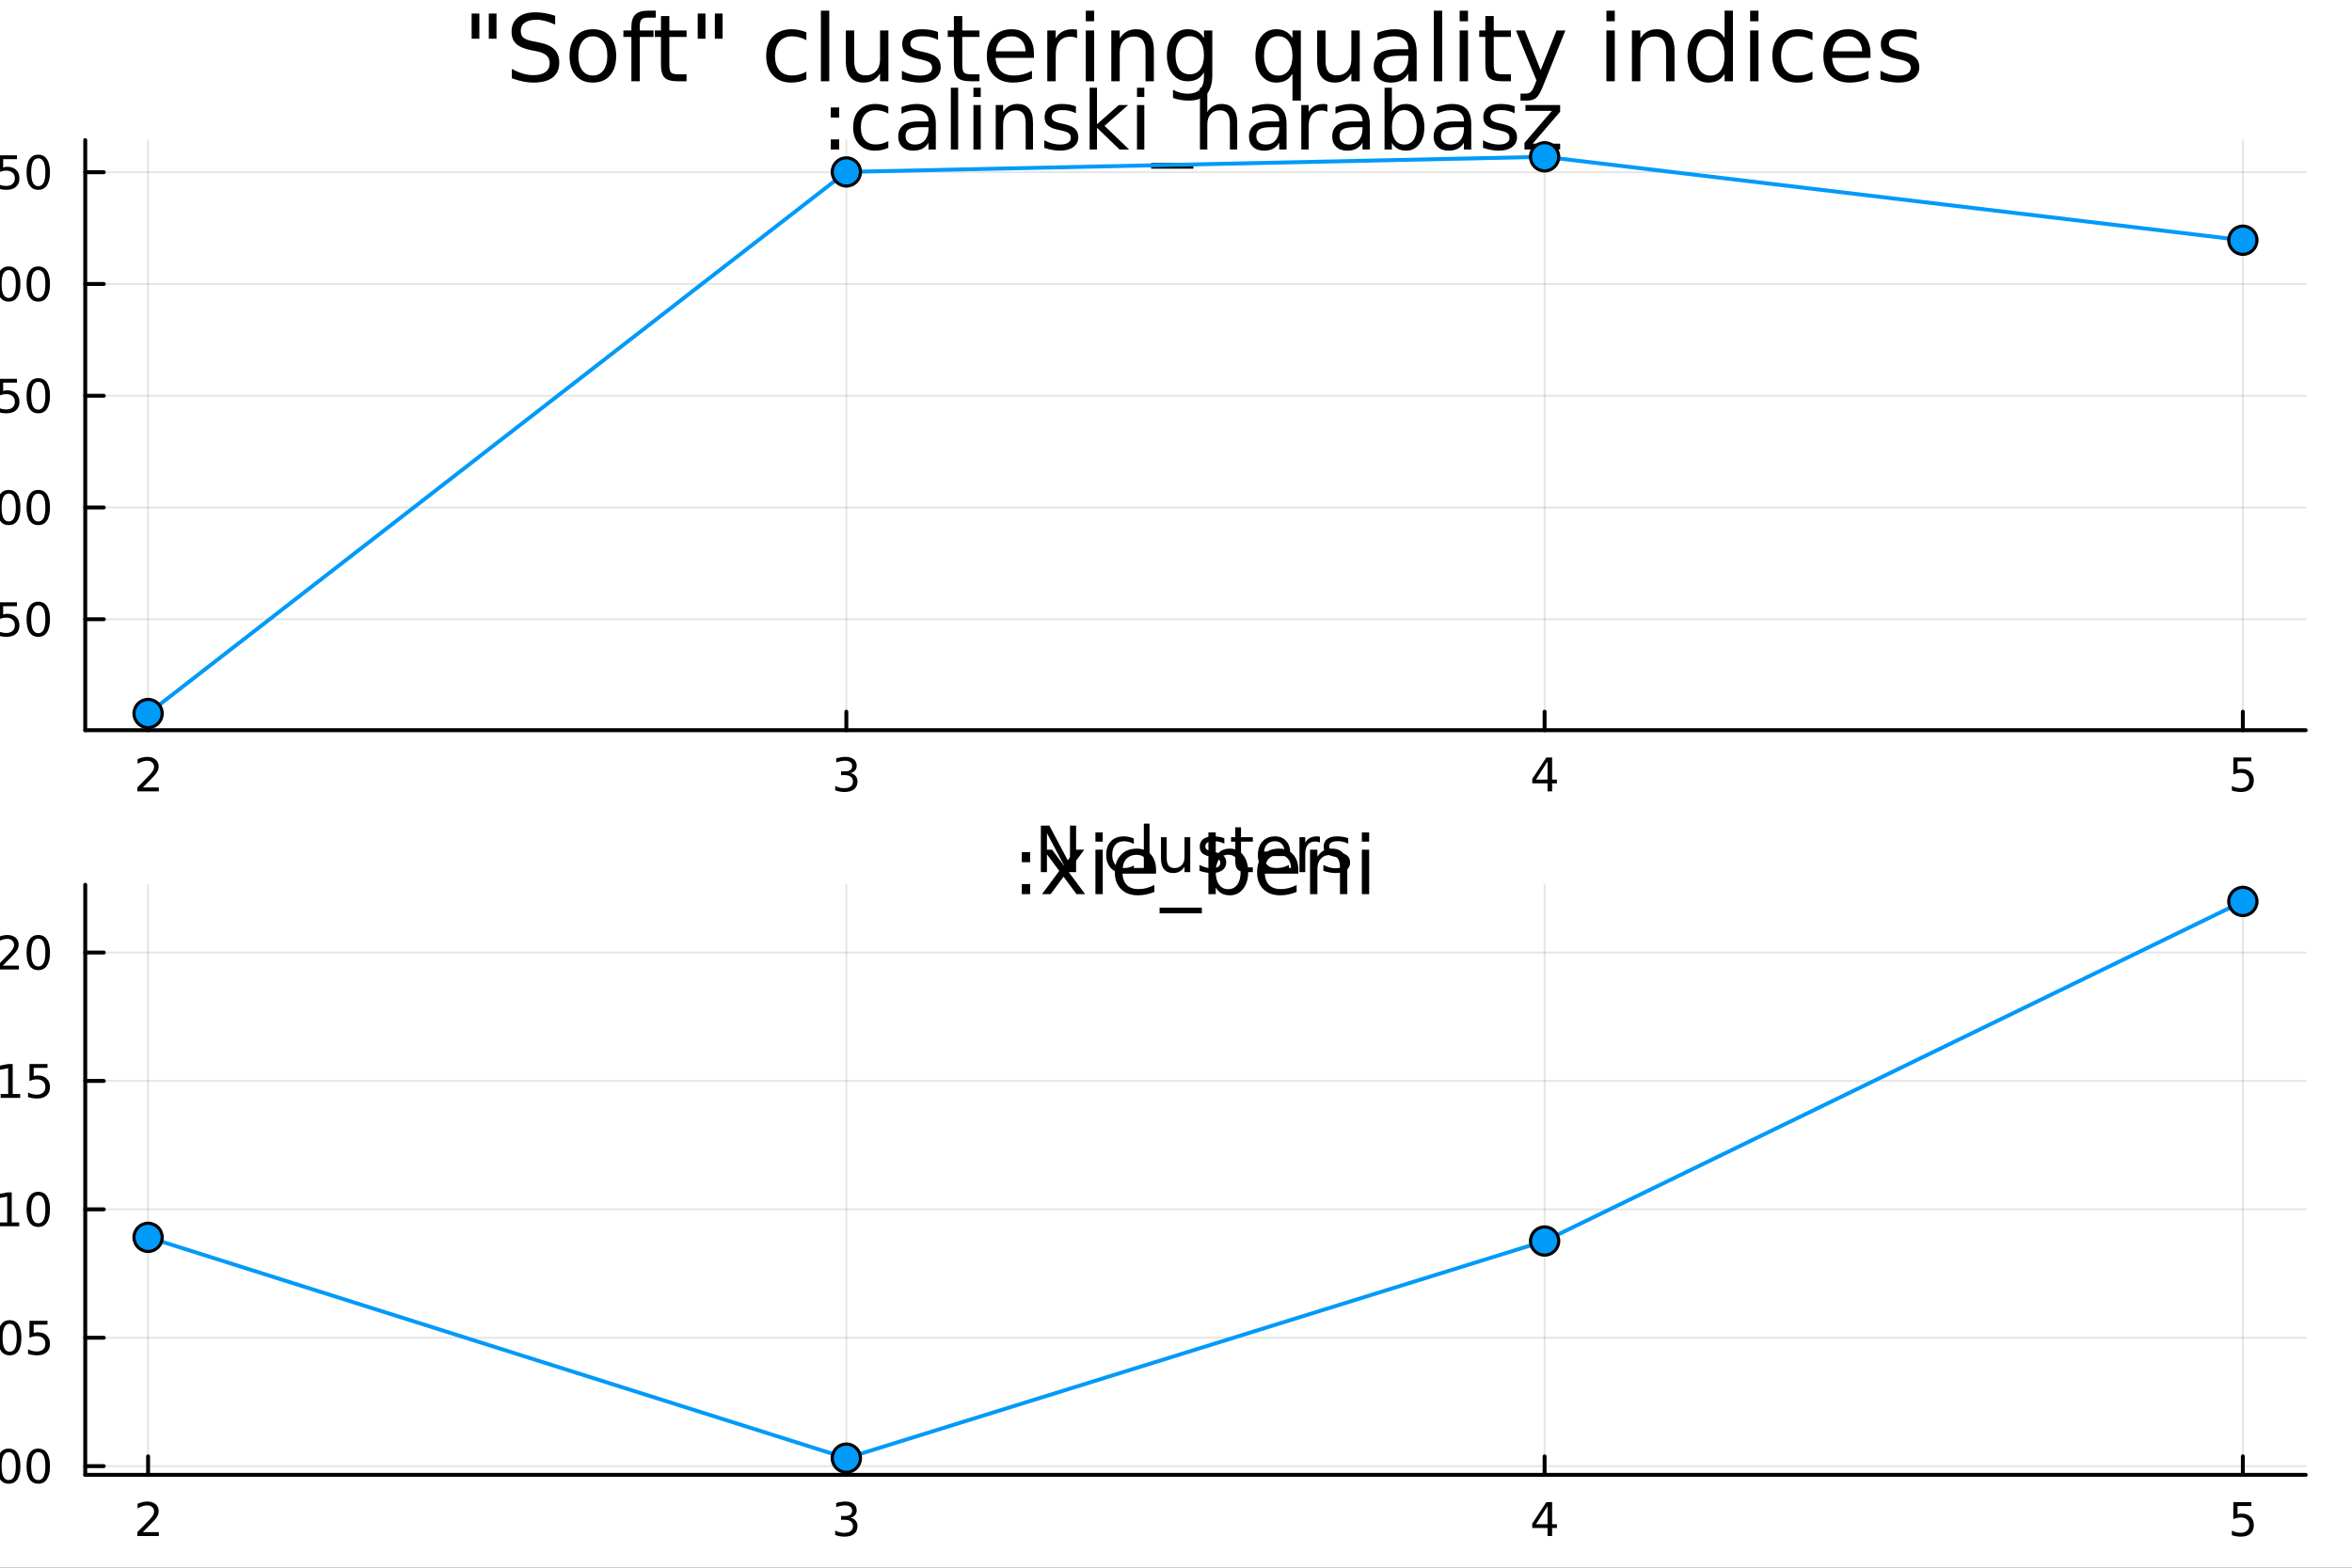 <?xml version="1.0" encoding="utf-8"?>
<svg xmlns="http://www.w3.org/2000/svg" xmlns:xlink="http://www.w3.org/1999/xlink" width="600" height="400" viewBox="0 0 2400 1600">
<rect x="0" y="0" width="2400" height="1600" fill="#333333" stroke="none"/>
<defs>
  <clipPath id="clip500">
    <rect x="0" y="0" width="2400" height="1600"/>
  </clipPath>
</defs>
<path clip-path="url(#clip500)" d="M0 1600 L2400 1600 L2400 0 L0 0  Z" fill="#ffffff" fill-rule="evenodd" fill-opacity="1"/>
<defs>
  <clipPath id="clip501">
    <rect x="480" y="0" width="1681" height="1600"/>
  </clipPath>
</defs>
<path clip-path="url(#clip500)" d="M86.992 745.26 L2352.76 745.26 L2352.76 142.992 L86.992 142.992  Z" fill="#ffffff" fill-rule="evenodd" fill-opacity="1"/>
<defs>
  <clipPath id="clip502">
    <rect x="86" y="142" width="2267" height="603"/>
  </clipPath>
</defs>
<polyline clip-path="url(#clip502)" style="stroke:#000000; stroke-linecap:round; stroke-linejoin:round; stroke-width:2; stroke-opacity:0.1; fill:none" points="151.118,745.26 151.118,142.992 "/>
<polyline clip-path="url(#clip502)" style="stroke:#000000; stroke-linecap:round; stroke-linejoin:round; stroke-width:2; stroke-opacity:0.1; fill:none" points="863.622,745.26 863.622,142.992 "/>
<polyline clip-path="url(#clip502)" style="stroke:#000000; stroke-linecap:round; stroke-linejoin:round; stroke-width:2; stroke-opacity:0.1; fill:none" points="1576.13,745.26 1576.13,142.992 "/>
<polyline clip-path="url(#clip502)" style="stroke:#000000; stroke-linecap:round; stroke-linejoin:round; stroke-width:2; stroke-opacity:0.1; fill:none" points="2288.63,745.26 2288.63,142.992 "/>
<polyline clip-path="url(#clip500)" style="stroke:#000000; stroke-linecap:round; stroke-linejoin:round; stroke-width:4; stroke-opacity:1; fill:none" points="86.992,745.26 2352.76,745.26 "/>
<polyline clip-path="url(#clip500)" style="stroke:#000000; stroke-linecap:round; stroke-linejoin:round; stroke-width:4; stroke-opacity:1; fill:none" points="151.118,745.26 151.118,726.362 "/>
<polyline clip-path="url(#clip500)" style="stroke:#000000; stroke-linecap:round; stroke-linejoin:round; stroke-width:4; stroke-opacity:1; fill:none" points="863.622,745.26 863.622,726.362 "/>
<polyline clip-path="url(#clip500)" style="stroke:#000000; stroke-linecap:round; stroke-linejoin:round; stroke-width:4; stroke-opacity:1; fill:none" points="1576.13,745.26 1576.13,726.362 "/>
<polyline clip-path="url(#clip500)" style="stroke:#000000; stroke-linecap:round; stroke-linejoin:round; stroke-width:4; stroke-opacity:1; fill:none" points="2288.63,745.26 2288.63,726.362 "/>
<path clip-path="url(#clip500)" d="M145.77 803.725 L162.09 803.725 L162.09 807.66 L140.145 807.66 L140.145 803.725 Q142.807 800.97 147.391 796.34 Q151.997 791.688 153.178 790.345 Q155.423 787.822 156.303 786.086 Q157.205 784.327 157.205 782.637 Q157.205 779.882 155.261 778.146 Q153.34 776.41 150.238 776.41 Q148.039 776.41 145.585 777.174 Q143.155 777.938 140.377 779.489 L140.377 774.767 Q143.201 773.632 145.655 773.054 Q148.108 772.475 150.145 772.475 Q155.516 772.475 158.71 775.16 Q161.904 777.845 161.904 782.336 Q161.904 784.466 161.094 786.387 Q160.307 788.285 158.201 790.878 Q157.622 791.549 154.52 794.766 Q151.418 797.961 145.77 803.725 Z" fill="#000000" fill-rule="nonzero" fill-opacity="1" /><path clip-path="url(#clip500)" d="M867.87 789.026 Q871.226 789.743 873.101 792.012 Q874.999 794.28 874.999 797.614 Q874.999 802.729 871.481 805.53 Q867.962 808.331 861.481 808.331 Q859.305 808.331 856.99 807.891 Q854.698 807.475 852.245 806.618 L852.245 802.104 Q854.189 803.239 856.504 803.817 Q858.819 804.396 861.342 804.396 Q865.74 804.396 868.032 802.66 Q870.346 800.924 870.346 797.614 Q870.346 794.558 868.194 792.845 Q866.064 791.109 862.245 791.109 L858.217 791.109 L858.217 787.266 L862.43 787.266 Q865.879 787.266 867.707 785.901 Q869.536 784.512 869.536 781.919 Q869.536 779.257 867.638 777.845 Q865.763 776.41 862.245 776.41 Q860.323 776.41 858.124 776.827 Q855.925 777.243 853.286 778.123 L853.286 773.956 Q855.948 773.216 858.263 772.845 Q860.601 772.475 862.661 772.475 Q867.985 772.475 871.087 774.905 Q874.189 777.313 874.189 781.433 Q874.189 784.303 872.545 786.294 Q870.902 788.262 867.87 789.026 Z" fill="#000000" fill-rule="nonzero" fill-opacity="1" /><path clip-path="url(#clip500)" d="M1579.14 777.174 L1567.33 795.623 L1579.14 795.623 L1579.14 777.174 M1577.91 773.1 L1583.79 773.1 L1583.79 795.623 L1588.72 795.623 L1588.72 799.512 L1583.79 799.512 L1583.79 807.66 L1579.14 807.66 L1579.14 799.512 L1563.53 799.512 L1563.53 794.998 L1577.91 773.1 Z" fill="#000000" fill-rule="nonzero" fill-opacity="1" /><path clip-path="url(#clip500)" d="M2278.91 773.1 L2297.26 773.1 L2297.26 777.035 L2283.19 777.035 L2283.19 785.507 Q2284.21 785.16 2285.23 784.998 Q2286.25 784.813 2287.26 784.813 Q2293.05 784.813 2296.43 787.984 Q2299.81 791.155 2299.81 796.572 Q2299.81 802.151 2296.34 805.252 Q2292.87 808.331 2286.55 808.331 Q2284.37 808.331 2282.1 807.961 Q2279.86 807.59 2277.45 806.85 L2277.45 802.151 Q2279.53 803.285 2281.76 803.84 Q2283.98 804.396 2286.45 804.396 Q2290.46 804.396 2292.8 802.29 Q2295.14 800.183 2295.14 796.572 Q2295.14 792.961 2292.8 790.854 Q2290.46 788.748 2286.45 788.748 Q2284.58 788.748 2282.7 789.165 Q2280.85 789.581 2278.91 790.461 L2278.91 773.1 Z" fill="#000000" fill-rule="nonzero" fill-opacity="1" /><path clip-path="url(#clip500)" d="M1062.1 842.604 L1070.76 842.604 L1091.83 882.358 L1091.83 842.604 L1098.07 842.604 L1098.07 890.124 L1089.41 890.124 L1068.34 850.37 L1068.34 890.124 L1062.1 890.124 L1062.1 842.604 Z" fill="#000000" fill-rule="nonzero" fill-opacity="1" /><path clip-path="url(#clip500)" d="M1156.98 855.845 L1156.98 861.319 Q1154.5 859.95 1151.98 859.282 Q1149.5 858.582 1146.95 858.582 Q1141.26 858.582 1138.11 862.21 Q1134.96 865.807 1134.96 872.332 Q1134.96 878.857 1138.11 882.485 Q1141.26 886.082 1146.95 886.082 Q1149.5 886.082 1151.98 885.413 Q1154.5 884.713 1156.98 883.344 L1156.98 888.755 Q1154.53 889.901 1151.89 890.474 Q1149.28 891.047 1146.32 891.047 Q1138.27 891.047 1133.52 885.986 Q1128.78 880.925 1128.78 872.332 Q1128.78 863.611 1133.56 858.614 Q1138.36 853.617 1146.7 853.617 Q1149.41 853.617 1151.98 854.189 Q1154.56 854.731 1156.98 855.845 Z" fill="#000000" fill-rule="nonzero" fill-opacity="1" /><path clip-path="url(#clip500)" d="M1167.17 840.599 L1173.02 840.599 L1173.02 890.124 L1167.17 890.124 L1167.17 840.599 Z" fill="#000000" fill-rule="nonzero" fill-opacity="1" /><path clip-path="url(#clip500)" d="M1184.67 876.056 L1184.67 854.476 L1190.53 854.476 L1190.53 875.833 Q1190.53 880.894 1192.5 883.44 Q1194.47 885.954 1198.42 885.954 Q1203.16 885.954 1205.9 882.931 Q1208.67 879.907 1208.67 874.687 L1208.67 854.476 L1214.53 854.476 L1214.53 890.124 L1208.67 890.124 L1208.67 884.649 Q1206.54 887.896 1203.71 889.487 Q1200.9 891.047 1197.18 891.047 Q1191.04 891.047 1187.85 887.227 Q1184.67 883.408 1184.67 876.056 M1199.41 853.617 L1199.41 853.617 Z" fill="#000000" fill-rule="nonzero" fill-opacity="1" /><path clip-path="url(#clip500)" d="M1249.32 855.526 L1249.32 861.064 Q1246.83 859.791 1244.16 859.155 Q1241.49 858.518 1238.62 858.518 Q1234.26 858.518 1232.06 859.855 Q1229.9 861.192 1229.9 863.865 Q1229.9 865.902 1231.46 867.08 Q1233.02 868.226 1237.73 869.276 L1239.74 869.722 Q1245.97 871.059 1248.58 873.509 Q1251.23 875.928 1251.23 880.289 Q1251.23 885.254 1247.28 888.15 Q1243.36 891.047 1236.49 891.047 Q1233.62 891.047 1230.5 890.474 Q1227.42 889.933 1223.98 888.819 L1223.98 882.771 Q1227.23 884.458 1230.38 885.318 Q1233.53 886.145 1236.62 886.145 Q1240.75 886.145 1242.98 884.745 Q1245.21 883.313 1245.21 880.734 Q1245.21 878.347 1243.59 877.074 Q1241.99 875.801 1236.55 874.623 L1234.52 874.146 Q1229.07 873 1226.65 870.645 Q1224.23 868.258 1224.23 864.12 Q1224.23 859.091 1227.8 856.354 Q1231.36 853.617 1237.92 853.617 Q1241.17 853.617 1244.03 854.094 Q1246.9 854.571 1249.32 855.526 Z" fill="#000000" fill-rule="nonzero" fill-opacity="1" /><path clip-path="url(#clip500)" d="M1266.34 844.354 L1266.34 854.476 L1278.41 854.476 L1278.41 859.027 L1266.34 859.027 L1266.34 878.379 Q1266.34 882.74 1267.52 883.981 Q1268.73 885.222 1272.39 885.222 L1278.41 885.222 L1278.41 890.124 L1272.39 890.124 Q1265.61 890.124 1263.03 887.609 Q1260.46 885.063 1260.46 878.379 L1260.46 859.027 L1256.16 859.027 L1256.16 854.476 L1260.46 854.476 L1260.46 844.354 L1266.34 844.354 Z" fill="#000000" fill-rule="nonzero" fill-opacity="1" /><path clip-path="url(#clip500)" d="M1316.6 870.836 L1316.6 873.7 L1289.67 873.7 Q1290.06 879.748 1293.3 882.931 Q1296.58 886.082 1302.41 886.082 Q1305.78 886.082 1308.93 885.254 Q1312.11 884.427 1315.23 882.771 L1315.23 888.31 Q1312.08 889.646 1308.77 890.347 Q1305.46 891.047 1302.06 891.047 Q1293.53 891.047 1288.53 886.082 Q1283.56 881.116 1283.56 872.65 Q1283.56 863.897 1288.27 858.773 Q1293.02 853.617 1301.04 853.617 Q1308.23 853.617 1312.4 858.263 Q1316.6 862.879 1316.6 870.836 M1310.74 869.117 Q1310.68 864.311 1308.04 861.446 Q1305.43 858.582 1301.1 858.582 Q1296.2 858.582 1293.24 861.351 Q1290.31 864.12 1289.86 869.149 L1310.74 869.117 Z" fill="#000000" fill-rule="nonzero" fill-opacity="1" /><path clip-path="url(#clip500)" d="M1346.87 859.95 Q1345.88 859.377 1344.71 859.123 Q1343.56 858.836 1342.16 858.836 Q1337.19 858.836 1334.52 862.083 Q1331.88 865.298 1331.88 871.345 L1331.88 890.124 L1325.99 890.124 L1325.99 854.476 L1331.88 854.476 L1331.88 860.014 Q1333.72 856.768 1336.68 855.208 Q1339.64 853.617 1343.88 853.617 Q1344.48 853.617 1345.21 853.712 Q1345.95 853.776 1346.84 853.935 L1346.87 859.95 Z" fill="#000000" fill-rule="nonzero" fill-opacity="1" /><path clip-path="url(#clip500)" d="M1375.74 855.526 L1375.74 861.064 Q1373.26 859.791 1370.58 859.155 Q1367.91 858.518 1365.04 858.518 Q1360.68 858.518 1358.49 859.855 Q1356.32 861.192 1356.32 863.865 Q1356.32 865.902 1357.88 867.08 Q1359.44 868.226 1364.15 869.276 L1366.16 869.722 Q1372.4 871.059 1375.01 873.509 Q1377.65 875.928 1377.65 880.289 Q1377.65 885.254 1373.7 888.15 Q1369.79 891.047 1362.91 891.047 Q1360.05 891.047 1356.93 890.474 Q1353.84 889.933 1350.4 888.819 L1350.4 882.771 Q1353.65 884.458 1356.8 885.318 Q1359.95 886.145 1363.04 886.145 Q1367.18 886.145 1369.4 884.745 Q1371.63 883.313 1371.63 880.734 Q1371.63 878.347 1370.01 877.074 Q1368.42 875.801 1362.98 874.623 L1360.94 874.146 Q1355.5 873 1353.08 870.645 Q1350.66 868.258 1350.66 864.12 Q1350.66 859.091 1354.22 856.354 Q1357.79 853.617 1364.34 853.617 Q1367.59 853.617 1370.45 854.094 Q1373.32 854.571 1375.74 855.526 Z" fill="#000000" fill-rule="nonzero" fill-opacity="1" /><polyline clip-path="url(#clip502)" style="stroke:#000000; stroke-linecap:round; stroke-linejoin:round; stroke-width:2; stroke-opacity:0.1; fill:none" points="86.992,632.014 2352.76,632.014 "/>
<polyline clip-path="url(#clip502)" style="stroke:#000000; stroke-linecap:round; stroke-linejoin:round; stroke-width:2; stroke-opacity:0.1; fill:none" points="86.992,517.955 2352.76,517.955 "/>
<polyline clip-path="url(#clip502)" style="stroke:#000000; stroke-linecap:round; stroke-linejoin:round; stroke-width:2; stroke-opacity:0.1; fill:none" points="86.992,403.896 2352.76,403.896 "/>
<polyline clip-path="url(#clip502)" style="stroke:#000000; stroke-linecap:round; stroke-linejoin:round; stroke-width:2; stroke-opacity:0.1; fill:none" points="86.992,289.837 2352.76,289.837 "/>
<polyline clip-path="url(#clip502)" style="stroke:#000000; stroke-linecap:round; stroke-linejoin:round; stroke-width:2; stroke-opacity:0.1; fill:none" points="86.992,175.778 2352.76,175.778 "/>
<polyline clip-path="url(#clip500)" style="stroke:#000000; stroke-linecap:round; stroke-linejoin:round; stroke-width:4; stroke-opacity:1; fill:none" points="86.992,745.26 86.992,142.992 "/>
<polyline clip-path="url(#clip500)" style="stroke:#000000; stroke-linecap:round; stroke-linejoin:round; stroke-width:4; stroke-opacity:1; fill:none" points="86.992,632.014 105.89,632.014 "/>
<polyline clip-path="url(#clip500)" style="stroke:#000000; stroke-linecap:round; stroke-linejoin:round; stroke-width:4; stroke-opacity:1; fill:none" points="86.992,517.955 105.89,517.955 "/>
<polyline clip-path="url(#clip500)" style="stroke:#000000; stroke-linecap:round; stroke-linejoin:round; stroke-width:4; stroke-opacity:1; fill:none" points="86.992,403.896 105.89,403.896 "/>
<polyline clip-path="url(#clip500)" style="stroke:#000000; stroke-linecap:round; stroke-linejoin:round; stroke-width:4; stroke-opacity:1; fill:none" points="86.992,289.837 105.89,289.837 "/>
<polyline clip-path="url(#clip500)" style="stroke:#000000; stroke-linecap:round; stroke-linejoin:round; stroke-width:4; stroke-opacity:1; fill:none" points="86.992,175.778 105.89,175.778 "/>
<path clip-path="url(#clip500)" d="M-27.248 645.358 L-10.929 645.358 L-10.929 649.294 L-32.873 649.294 L-32.873 645.358 Q-30.211 642.604 -25.628 637.974 Q-21.021 633.321 -19.841 631.979 Q-17.596 629.456 -16.716 627.72 Q-15.813 625.96 -15.813 624.271 Q-15.813 621.516 -17.758 619.78 Q-19.679 618.044 -22.781 618.044 Q-24.98 618.044 -27.433 618.808 Q-29.864 619.572 -32.642 621.122 L-32.642 616.4 Q-29.818 615.266 -27.364 614.687 Q-24.91 614.109 -22.873 614.109 Q-17.503 614.109 -14.309 616.794 Q-11.114 619.479 -11.114 623.97 Q-11.114 626.099 -11.924 628.021 Q-12.711 629.919 -14.818 632.511 Q-15.396 633.183 -18.498 636.4 Q-21.6 639.595 -27.248 645.358 Z" fill="#000000" fill-rule="nonzero" fill-opacity="1" /><path clip-path="url(#clip500)" d="M-1.068 614.734 L17.289 614.734 L17.289 618.669 L3.215 618.669 L3.215 627.141 Q4.233 626.794 5.252 626.632 Q6.27 626.447 7.289 626.447 Q13.076 626.447 16.455 629.618 Q19.835 632.789 19.835 638.206 Q19.835 643.784 16.363 646.886 Q12.89 649.965 6.571 649.965 Q4.395 649.965 2.127 649.595 Q-0.119 649.224 -2.526 648.483 L-2.526 643.784 Q-0.443 644.919 1.779 645.474 Q4.002 646.03 6.478 646.03 Q10.483 646.03 12.821 643.923 Q15.159 641.817 15.159 638.206 Q15.159 634.595 12.821 632.488 Q10.483 630.382 6.478 630.382 Q4.603 630.382 2.728 630.798 Q0.877 631.215 -1.068 632.095 L-1.068 614.734 Z" fill="#000000" fill-rule="nonzero" fill-opacity="1" /><path clip-path="url(#clip500)" d="M39.048 617.812 Q35.437 617.812 33.608 621.377 Q31.802 624.919 31.802 632.048 Q31.802 639.155 33.608 642.72 Q35.437 646.261 39.048 646.261 Q42.682 646.261 44.487 642.72 Q46.316 639.155 46.316 632.048 Q46.316 624.919 44.487 621.377 Q42.682 617.812 39.048 617.812 M39.048 614.109 Q44.858 614.109 47.913 618.715 Q50.992 623.298 50.992 632.048 Q50.992 640.775 47.913 645.382 Q44.858 649.965 39.048 649.965 Q33.238 649.965 30.159 645.382 Q27.103 640.775 27.103 632.048 Q27.103 623.298 30.159 618.715 Q33.238 614.109 39.048 614.109 Z" fill="#000000" fill-rule="nonzero" fill-opacity="1" /><path clip-path="url(#clip500)" d="M-31.23 500.675 L-12.873 500.675 L-12.873 504.61 L-26.947 504.61 L-26.947 513.082 Q-25.929 512.735 -24.91 512.573 Q-23.892 512.388 -22.873 512.388 Q-17.086 512.388 -13.707 515.559 Q-10.327 518.73 -10.327 524.147 Q-10.327 529.726 -13.799 532.827 Q-17.271 535.906 -23.591 535.906 Q-25.767 535.906 -28.035 535.536 Q-30.281 535.165 -32.688 534.425 L-32.688 529.726 Q-30.605 530.86 -28.382 531.415 Q-26.16 531.971 -23.683 531.971 Q-19.679 531.971 -17.341 529.864 Q-15.003 527.758 -15.003 524.147 Q-15.003 520.536 -17.341 518.429 Q-19.679 516.323 -23.683 516.323 Q-25.558 516.323 -27.433 516.739 Q-29.285 517.156 -31.23 518.036 L-31.23 500.675 Z" fill="#000000" fill-rule="nonzero" fill-opacity="1" /><path clip-path="url(#clip500)" d="M8.886 503.753 Q5.275 503.753 3.446 507.318 Q1.641 510.86 1.641 517.989 Q1.641 525.096 3.446 528.661 Q5.275 532.202 8.886 532.202 Q12.52 532.202 14.326 528.661 Q16.154 525.096 16.154 517.989 Q16.154 510.86 14.326 507.318 Q12.52 503.753 8.886 503.753 M8.886 500.05 Q14.696 500.05 17.752 504.656 Q20.83 509.24 20.83 517.989 Q20.83 526.716 17.752 531.323 Q14.696 535.906 8.886 535.906 Q3.076 535.906 -0.003 531.323 Q-3.059 526.716 -3.059 517.989 Q-3.059 509.24 -0.003 504.656 Q3.076 500.05 8.886 500.05 Z" fill="#000000" fill-rule="nonzero" fill-opacity="1" /><path clip-path="url(#clip500)" d="M39.048 503.753 Q35.437 503.753 33.608 507.318 Q31.802 510.86 31.802 517.989 Q31.802 525.096 33.608 528.661 Q35.437 532.202 39.048 532.202 Q42.682 532.202 44.487 528.661 Q46.316 525.096 46.316 517.989 Q46.316 510.86 44.487 507.318 Q42.682 503.753 39.048 503.753 M39.048 500.05 Q44.858 500.05 47.913 504.656 Q50.992 509.24 50.992 517.989 Q50.992 526.716 47.913 531.323 Q44.858 535.906 39.048 535.906 Q33.238 535.906 30.159 531.323 Q27.103 526.716 27.103 517.989 Q27.103 509.24 30.159 504.656 Q33.238 500.05 39.048 500.05 Z" fill="#000000" fill-rule="nonzero" fill-opacity="1" /><path clip-path="url(#clip500)" d="M-32.456 386.616 L-10.234 386.616 L-10.234 388.607 L-22.781 421.176 L-27.665 421.176 L-15.859 390.551 L-32.456 390.551 L-32.456 386.616 Z" fill="#000000" fill-rule="nonzero" fill-opacity="1" /><path clip-path="url(#clip500)" d="M-1.068 386.616 L17.289 386.616 L17.289 390.551 L3.215 390.551 L3.215 399.023 Q4.233 398.676 5.252 398.514 Q6.27 398.329 7.289 398.329 Q13.076 398.329 16.455 401.5 Q19.835 404.671 19.835 410.088 Q19.835 415.667 16.363 418.768 Q12.89 421.847 6.571 421.847 Q4.395 421.847 2.127 421.477 Q-0.119 421.106 -2.526 420.366 L-2.526 415.667 Q-0.443 416.801 1.779 417.356 Q4.002 417.912 6.478 417.912 Q10.483 417.912 12.821 415.805 Q15.159 413.699 15.159 410.088 Q15.159 406.477 12.821 404.37 Q10.483 402.264 6.478 402.264 Q4.603 402.264 2.728 402.681 Q0.877 403.097 -1.068 403.977 L-1.068 386.616 Z" fill="#000000" fill-rule="nonzero" fill-opacity="1" /><path clip-path="url(#clip500)" d="M39.048 389.695 Q35.437 389.695 33.608 393.259 Q31.802 396.801 31.802 403.931 Q31.802 411.037 33.608 414.602 Q35.437 418.143 39.048 418.143 Q42.682 418.143 44.487 414.602 Q46.316 411.037 46.316 403.931 Q46.316 396.801 44.487 393.259 Q42.682 389.695 39.048 389.695 M39.048 385.991 Q44.858 385.991 47.913 390.597 Q50.992 395.181 50.992 403.931 Q50.992 412.657 47.913 417.264 Q44.858 421.847 39.048 421.847 Q33.238 421.847 30.159 417.264 Q27.103 412.657 27.103 403.931 Q27.103 395.181 30.159 390.597 Q33.238 385.991 39.048 385.991 Z" fill="#000000" fill-rule="nonzero" fill-opacity="1" /><path clip-path="url(#clip500)" d="M-60.628 303.182 L-52.989 303.182 L-52.989 276.816 L-61.299 278.483 L-61.299 274.224 L-53.035 272.557 L-48.359 272.557 L-48.359 303.182 L-40.72 303.182 L-40.72 307.117 L-60.628 307.117 L-60.628 303.182 Z" fill="#000000" fill-rule="nonzero" fill-opacity="1" /><path clip-path="url(#clip500)" d="M-21.276 275.636 Q-24.887 275.636 -26.716 279.2 Q-28.521 282.742 -28.521 289.872 Q-28.521 296.978 -26.716 300.543 Q-24.887 304.085 -21.276 304.085 Q-17.642 304.085 -15.836 300.543 Q-14.008 296.978 -14.008 289.872 Q-14.008 282.742 -15.836 279.2 Q-17.642 275.636 -21.276 275.636 M-21.276 271.932 Q-15.466 271.932 -12.41 276.538 Q-9.332 281.122 -9.332 289.872 Q-9.332 298.598 -12.41 303.205 Q-15.466 307.788 -21.276 307.788 Q-27.086 307.788 -30.165 303.205 Q-33.22 298.598 -33.22 289.872 Q-33.22 281.122 -30.165 276.538 Q-27.086 271.932 -21.276 271.932 Z" fill="#000000" fill-rule="nonzero" fill-opacity="1" /><path clip-path="url(#clip500)" d="M8.886 275.636 Q5.275 275.636 3.446 279.2 Q1.641 282.742 1.641 289.872 Q1.641 296.978 3.446 300.543 Q5.275 304.085 8.886 304.085 Q12.52 304.085 14.326 300.543 Q16.154 296.978 16.154 289.872 Q16.154 282.742 14.326 279.2 Q12.52 275.636 8.886 275.636 M8.886 271.932 Q14.696 271.932 17.752 276.538 Q20.83 281.122 20.83 289.872 Q20.83 298.598 17.752 303.205 Q14.696 307.788 8.886 307.788 Q3.076 307.788 -0.003 303.205 Q-3.059 298.598 -3.059 289.872 Q-3.059 281.122 -0.003 276.538 Q3.076 271.932 8.886 271.932 Z" fill="#000000" fill-rule="nonzero" fill-opacity="1" /><path clip-path="url(#clip500)" d="M39.048 275.636 Q35.437 275.636 33.608 279.2 Q31.802 282.742 31.802 289.872 Q31.802 296.978 33.608 300.543 Q35.437 304.085 39.048 304.085 Q42.682 304.085 44.487 300.543 Q46.316 296.978 46.316 289.872 Q46.316 282.742 44.487 279.2 Q42.682 275.636 39.048 275.636 M39.048 271.932 Q44.858 271.932 47.913 276.538 Q50.992 281.122 50.992 289.872 Q50.992 298.598 47.913 303.205 Q44.858 307.788 39.048 307.788 Q33.238 307.788 30.159 303.205 Q27.103 298.598 27.103 289.872 Q27.103 281.122 30.159 276.538 Q33.238 271.932 39.048 271.932 Z" fill="#000000" fill-rule="nonzero" fill-opacity="1" /><path clip-path="url(#clip500)" d="M-60.628 189.123 L-52.989 189.123 L-52.989 162.757 L-61.299 164.424 L-61.299 160.165 L-53.035 158.498 L-48.359 158.498 L-48.359 189.123 L-40.72 189.123 L-40.72 193.058 L-60.628 193.058 L-60.628 189.123 Z" fill="#000000" fill-rule="nonzero" fill-opacity="1" /><path clip-path="url(#clip500)" d="M-27.248 189.123 L-10.929 189.123 L-10.929 193.058 L-32.873 193.058 L-32.873 189.123 Q-30.211 186.368 -25.628 181.739 Q-21.021 177.086 -19.841 175.743 Q-17.596 173.22 -16.716 171.484 Q-15.813 169.725 -15.813 168.035 Q-15.813 165.28 -17.758 163.544 Q-19.679 161.808 -22.781 161.808 Q-24.98 161.808 -27.433 162.572 Q-29.864 163.336 -32.642 164.887 L-32.642 160.165 Q-29.818 159.03 -27.364 158.452 Q-24.91 157.873 -22.873 157.873 Q-17.503 157.873 -14.309 160.558 Q-11.114 163.243 -11.114 167.734 Q-11.114 169.864 -11.924 171.785 Q-12.711 173.683 -14.818 176.276 Q-15.396 176.947 -18.498 180.165 Q-21.6 183.359 -27.248 189.123 Z" fill="#000000" fill-rule="nonzero" fill-opacity="1" /><path clip-path="url(#clip500)" d="M-1.068 158.498 L17.289 158.498 L17.289 162.433 L3.215 162.433 L3.215 170.905 Q4.233 170.558 5.252 170.396 Q6.27 170.211 7.289 170.211 Q13.076 170.211 16.455 173.382 Q19.835 176.553 19.835 181.97 Q19.835 187.549 16.363 190.651 Q12.89 193.729 6.571 193.729 Q4.395 193.729 2.127 193.359 Q-0.119 192.989 -2.526 192.248 L-2.526 187.549 Q-0.443 188.683 1.779 189.239 Q4.002 189.794 6.478 189.794 Q10.483 189.794 12.821 187.688 Q15.159 185.581 15.159 181.97 Q15.159 178.359 12.821 176.253 Q10.483 174.146 6.478 174.146 Q4.603 174.146 2.728 174.563 Q0.877 174.979 -1.068 175.859 L-1.068 158.498 Z" fill="#000000" fill-rule="nonzero" fill-opacity="1" /><path clip-path="url(#clip500)" d="M39.048 161.577 Q35.437 161.577 33.608 165.142 Q31.802 168.683 31.802 175.813 Q31.802 182.919 33.608 186.484 Q35.437 190.026 39.048 190.026 Q42.682 190.026 44.487 186.484 Q46.316 182.919 46.316 175.813 Q46.316 168.683 44.487 165.142 Q42.682 161.577 39.048 161.577 M39.048 157.873 Q44.858 157.873 47.913 162.479 Q50.992 167.063 50.992 175.813 Q50.992 184.54 47.913 189.146 Q44.858 193.729 39.048 193.729 Q33.238 193.729 30.159 189.146 Q27.103 184.54 27.103 175.813 Q27.103 167.063 30.159 162.479 Q33.238 157.873 39.048 157.873 Z" fill="#000000" fill-rule="nonzero" fill-opacity="1" /><path clip-path="url(#clip500)" d="M847.758 142.287 L856.305 142.287 L856.305 152.576 L847.758 152.576 L847.758 142.287 M847.758 109.677 L856.305 109.677 L856.305 119.966 L847.758 119.966 L847.758 109.677 Z" fill="#000000" fill-rule="nonzero" fill-opacity="1" /><path clip-path="url(#clip500)" d="M906.456 108.948 L906.456 115.915 Q903.296 114.173 900.096 113.323 Q896.936 112.432 893.695 112.432 Q886.444 112.432 882.434 117.05 Q878.423 121.627 878.423 129.931 Q878.423 138.236 882.434 142.854 Q886.444 147.431 893.695 147.431 Q896.936 147.431 900.096 146.581 Q903.296 145.689 906.456 143.948 L906.456 150.834 Q903.336 152.292 899.974 153.022 Q896.652 153.751 892.885 153.751 Q882.636 153.751 876.6 147.31 Q870.565 140.869 870.565 129.931 Q870.565 118.832 876.641 112.472 Q882.758 106.112 893.371 106.112 Q896.814 106.112 900.096 106.841 Q903.377 107.53 906.456 108.948 Z" fill="#000000" fill-rule="nonzero" fill-opacity="1" /><path clip-path="url(#clip500)" d="M940.038 129.769 Q931.004 129.769 927.52 131.835 Q924.036 133.901 924.036 138.884 Q924.036 142.854 926.629 145.203 Q929.262 147.512 933.759 147.512 Q939.957 147.512 943.683 143.137 Q947.451 138.722 947.451 131.43 L947.451 129.769 L940.038 129.769 M954.904 126.691 L954.904 152.576 L947.451 152.576 L947.451 145.689 Q944.899 149.821 941.091 151.806 Q937.283 153.751 931.774 153.751 Q924.806 153.751 920.674 149.862 Q916.583 145.933 916.583 139.37 Q916.583 131.714 921.687 127.825 Q926.832 123.936 936.999 123.936 L947.451 123.936 L947.451 123.207 Q947.451 118.062 944.048 115.267 Q940.686 112.432 934.569 112.432 Q930.68 112.432 926.994 113.363 Q923.307 114.295 919.905 116.158 L919.905 109.272 Q923.996 107.692 927.844 106.922 Q931.693 106.112 935.339 106.112 Q945.182 106.112 950.043 111.216 Q954.904 116.32 954.904 126.691 Z" fill="#000000" fill-rule="nonzero" fill-opacity="1" /><path clip-path="url(#clip500)" d="M970.257 89.544 L977.711 89.544 L977.711 152.576 L970.257 152.576 L970.257 89.544 Z" fill="#000000" fill-rule="nonzero" fill-opacity="1" /><path clip-path="url(#clip500)" d="M993.307 107.206 L1000.76 107.206 L1000.76 152.576 L993.307 152.576 L993.307 107.206 M993.307 89.544 L1000.76 89.544 L1000.76 98.983 L993.307 98.983 L993.307 89.544 Z" fill="#000000" fill-rule="nonzero" fill-opacity="1" /><path clip-path="url(#clip500)" d="M1054.07 125.192 L1054.07 152.576 L1046.62 152.576 L1046.62 125.435 Q1046.62 118.994 1044.11 115.794 Q1041.59 112.594 1036.57 112.594 Q1030.53 112.594 1027.05 116.442 Q1023.57 120.29 1023.57 126.934 L1023.57 152.576 L1016.07 152.576 L1016.07 107.206 L1023.57 107.206 L1023.57 114.254 Q1026.24 110.163 1029.85 108.138 Q1033.49 106.112 1038.23 106.112 Q1046.05 106.112 1050.06 110.973 Q1054.07 115.794 1054.07 125.192 Z" fill="#000000" fill-rule="nonzero" fill-opacity="1" /><path clip-path="url(#clip500)" d="M1097.86 108.543 L1097.86 115.591 Q1094.7 113.971 1091.3 113.161 Q1087.9 112.351 1084.25 112.351 Q1078.7 112.351 1075.9 114.052 Q1073.15 115.753 1073.15 119.156 Q1073.15 121.749 1075.14 123.247 Q1077.12 124.706 1083.12 126.043 L1085.67 126.61 Q1093.61 128.311 1096.93 131.43 Q1100.29 134.509 1100.29 140.059 Q1100.29 146.378 1095.27 150.064 Q1090.29 153.751 1081.54 153.751 Q1077.89 153.751 1073.92 153.022 Q1069.99 152.333 1065.62 150.915 L1065.62 143.218 Q1069.75 145.365 1073.76 146.459 Q1077.77 147.512 1081.7 147.512 Q1086.96 147.512 1089.8 145.73 Q1092.64 143.907 1092.64 140.626 Q1092.64 137.588 1090.57 135.967 Q1088.54 134.347 1081.62 132.848 L1079.02 132.24 Q1072.1 130.782 1069.02 127.784 Q1065.94 124.746 1065.94 119.48 Q1065.94 113.08 1070.48 109.596 Q1075.01 106.112 1083.36 106.112 Q1087.49 106.112 1091.14 106.72 Q1094.78 107.327 1097.86 108.543 Z" fill="#000000" fill-rule="nonzero" fill-opacity="1" /><path clip-path="url(#clip500)" d="M1111.88 89.544 L1119.37 89.544 L1119.37 126.772 L1141.61 107.206 L1151.13 107.206 L1127.07 128.433 L1152.14 152.576 L1142.42 152.576 L1119.37 130.418 L1119.37 152.576 L1111.88 152.576 L1111.88 89.544 Z" fill="#000000" fill-rule="nonzero" fill-opacity="1" /><path clip-path="url(#clip500)" d="M1160.2 107.206 L1167.66 107.206 L1167.66 152.576 L1160.2 152.576 L1160.2 107.206 M1160.2 89.544 L1167.66 89.544 L1167.66 98.983 L1160.2 98.983 L1160.2 89.544 Z" fill="#000000" fill-rule="nonzero" fill-opacity="1" /><path clip-path="url(#clip500)" d="M1217.73 166.349 L1217.73 172.142 L1174.63 172.142 L1174.63 166.349 L1217.73 166.349 Z" fill="#000000" fill-rule="nonzero" fill-opacity="1" /><path clip-path="url(#clip500)" d="M1262.45 125.192 L1262.45 152.576 L1255 152.576 L1255 125.435 Q1255 118.994 1252.48 115.794 Q1249.97 112.594 1244.95 112.594 Q1238.91 112.594 1235.43 116.442 Q1231.95 120.29 1231.95 126.934 L1231.95 152.576 L1224.45 152.576 L1224.45 89.544 L1231.95 89.544 L1231.95 114.254 Q1234.62 110.163 1238.22 108.138 Q1241.87 106.112 1246.61 106.112 Q1254.43 106.112 1258.44 110.973 Q1262.45 115.794 1262.45 125.192 Z" fill="#000000" fill-rule="nonzero" fill-opacity="1" /><path clip-path="url(#clip500)" d="M1297.93 129.769 Q1288.9 129.769 1285.42 131.835 Q1281.93 133.901 1281.93 138.884 Q1281.93 142.854 1284.53 145.203 Q1287.16 147.512 1291.66 147.512 Q1297.85 147.512 1301.58 143.137 Q1305.35 138.722 1305.35 131.43 L1305.35 129.769 L1297.93 129.769 M1312.8 126.691 L1312.8 152.576 L1305.35 152.576 L1305.35 145.689 Q1302.8 149.821 1298.99 151.806 Q1295.18 153.751 1289.67 153.751 Q1282.7 153.751 1278.57 149.862 Q1274.48 145.933 1274.48 139.37 Q1274.48 131.714 1279.58 127.825 Q1284.73 123.936 1294.9 123.936 L1305.35 123.936 L1305.35 123.207 Q1305.35 118.062 1301.95 115.267 Q1298.58 112.432 1292.47 112.432 Q1288.58 112.432 1284.89 113.363 Q1281.2 114.295 1277.8 116.158 L1277.8 109.272 Q1281.89 107.692 1285.74 106.922 Q1289.59 106.112 1293.24 106.112 Q1303.08 106.112 1307.94 111.216 Q1312.8 116.32 1312.8 126.691 Z" fill="#000000" fill-rule="nonzero" fill-opacity="1" /><path clip-path="url(#clip500)" d="M1354.45 114.173 Q1353.19 113.444 1351.69 113.12 Q1350.23 112.756 1348.45 112.756 Q1342.13 112.756 1338.73 116.888 Q1335.37 120.979 1335.37 128.676 L1335.37 152.576 L1327.87 152.576 L1327.87 107.206 L1335.37 107.206 L1335.37 114.254 Q1337.71 110.123 1341.48 108.138 Q1345.25 106.112 1350.64 106.112 Q1351.41 106.112 1352.34 106.234 Q1353.27 106.315 1354.4 106.517 L1354.45 114.173 Z" fill="#000000" fill-rule="nonzero" fill-opacity="1" /><path clip-path="url(#clip500)" d="M1382.88 129.769 Q1373.85 129.769 1370.37 131.835 Q1366.88 133.901 1366.88 138.884 Q1366.88 142.854 1369.47 145.203 Q1372.11 147.512 1376.6 147.512 Q1382.8 147.512 1386.53 143.137 Q1390.3 138.722 1390.3 131.43 L1390.3 129.769 L1382.88 129.769 M1397.75 126.691 L1397.75 152.576 L1390.3 152.576 L1390.3 145.689 Q1387.74 149.821 1383.94 151.806 Q1380.13 153.751 1374.62 153.751 Q1367.65 153.751 1363.52 149.862 Q1359.43 145.933 1359.43 139.37 Q1359.43 131.714 1364.53 127.825 Q1369.68 123.936 1379.84 123.936 L1390.3 123.936 L1390.3 123.207 Q1390.3 118.062 1386.89 115.267 Q1383.53 112.432 1377.41 112.432 Q1373.52 112.432 1369.84 113.363 Q1366.15 114.295 1362.75 116.158 L1362.75 109.272 Q1366.84 107.692 1370.69 106.922 Q1374.54 106.112 1378.18 106.112 Q1388.03 106.112 1392.89 111.216 Q1397.75 116.32 1397.75 126.691 Z" fill="#000000" fill-rule="nonzero" fill-opacity="1" /><path clip-path="url(#clip500)" d="M1445.67 129.931 Q1445.67 121.708 1442.27 117.05 Q1438.91 112.351 1432.99 112.351 Q1427.08 112.351 1423.68 117.05 Q1420.31 121.708 1420.31 129.931 Q1420.31 138.155 1423.68 142.854 Q1427.08 147.512 1432.99 147.512 Q1438.91 147.512 1442.27 142.854 Q1445.67 138.155 1445.67 129.931 M1420.31 114.092 Q1422.66 110.042 1426.23 108.097 Q1429.83 106.112 1434.81 106.112 Q1443.08 106.112 1448.22 112.675 Q1453.41 119.237 1453.41 129.931 Q1453.41 140.626 1448.22 147.188 Q1443.08 153.751 1434.81 153.751 Q1429.83 153.751 1426.23 151.806 Q1422.66 149.821 1420.31 145.77 L1420.31 152.576 L1412.82 152.576 L1412.82 89.544 L1420.31 89.544 L1420.31 114.092 Z" fill="#000000" fill-rule="nonzero" fill-opacity="1" /><path clip-path="url(#clip500)" d="M1486.38 129.769 Q1477.35 129.769 1473.87 131.835 Q1470.38 133.901 1470.38 138.884 Q1470.38 142.854 1472.97 145.203 Q1475.61 147.512 1480.1 147.512 Q1486.3 147.512 1490.03 143.137 Q1493.8 138.722 1493.8 131.43 L1493.8 129.769 L1486.38 129.769 M1501.25 126.691 L1501.25 152.576 L1493.8 152.576 L1493.8 145.689 Q1491.24 149.821 1487.44 151.806 Q1483.63 153.751 1478.12 153.751 Q1471.15 153.751 1467.02 149.862 Q1462.93 145.933 1462.93 139.37 Q1462.93 131.714 1468.03 127.825 Q1473.18 123.936 1483.34 123.936 L1493.8 123.936 L1493.8 123.207 Q1493.8 118.062 1490.39 115.267 Q1487.03 112.432 1480.91 112.432 Q1477.03 112.432 1473.34 113.363 Q1469.65 114.295 1466.25 116.158 L1466.25 109.272 Q1470.34 107.692 1474.19 106.922 Q1478.04 106.112 1481.68 106.112 Q1491.53 106.112 1496.39 111.216 Q1501.25 116.32 1501.25 126.691 Z" fill="#000000" fill-rule="nonzero" fill-opacity="1" /><path clip-path="url(#clip500)" d="M1545.53 108.543 L1545.53 115.591 Q1542.37 113.971 1538.96 113.161 Q1535.56 112.351 1531.92 112.351 Q1526.37 112.351 1523.57 114.052 Q1520.82 115.753 1520.82 119.156 Q1520.82 121.749 1522.8 123.247 Q1524.79 124.706 1530.78 126.043 L1533.33 126.61 Q1541.27 128.311 1544.59 131.43 Q1547.96 134.509 1547.96 140.059 Q1547.96 146.378 1542.93 150.064 Q1537.95 153.751 1529.2 153.751 Q1525.56 153.751 1521.59 153.022 Q1517.66 152.333 1513.28 150.915 L1513.28 143.218 Q1517.41 145.365 1521.42 146.459 Q1525.43 147.512 1529.36 147.512 Q1534.63 147.512 1537.46 145.73 Q1540.3 143.907 1540.3 140.626 Q1540.3 137.588 1538.23 135.967 Q1536.21 134.347 1529.28 132.848 L1526.69 132.24 Q1519.76 130.782 1516.68 127.784 Q1513.61 124.746 1513.61 119.48 Q1513.61 113.08 1518.14 109.596 Q1522.68 106.112 1531.02 106.112 Q1535.16 106.112 1538.8 106.72 Q1542.45 107.327 1545.53 108.543 Z" fill="#000000" fill-rule="nonzero" fill-opacity="1" /><path clip-path="url(#clip500)" d="M1556.59 107.206 L1591.99 107.206 L1591.99 114.011 L1563.96 146.621 L1591.99 146.621 L1591.99 152.576 L1555.57 152.576 L1555.57 145.77 L1583.6 113.161 L1556.59 113.161 L1556.59 107.206 Z" fill="#000000" fill-rule="nonzero" fill-opacity="1" /><polyline clip-path="url(#clip502)" style="stroke:#009af9; stroke-linecap:round; stroke-linejoin:round; stroke-width:4; stroke-opacity:1; fill:none" points="151.118,728.215 863.622,175.462 1576.13,160.037 2288.63,245.178 "/>
<circle clip-path="url(#clip502)" cx="151.118" cy="728.215" r="14.4" fill="#009af9" fill-rule="evenodd" fill-opacity="1" stroke="#000000" stroke-opacity="1" stroke-width="3.2"/>
<circle clip-path="url(#clip502)" cx="863.622" cy="175.462" r="14.4" fill="#009af9" fill-rule="evenodd" fill-opacity="1" stroke="#000000" stroke-opacity="1" stroke-width="3.2"/>
<circle clip-path="url(#clip502)" cx="1576.13" cy="160.037" r="14.4" fill="#009af9" fill-rule="evenodd" fill-opacity="1" stroke="#000000" stroke-opacity="1" stroke-width="3.2"/>
<circle clip-path="url(#clip502)" cx="2288.63" cy="245.178" r="14.4" fill="#009af9" fill-rule="evenodd" fill-opacity="1" stroke="#000000" stroke-opacity="1" stroke-width="3.2"/>
<path clip-path="url(#clip500)" d="M86.992 1505.26 L2352.76 1505.26 L2352.76 902.992 L86.992 902.992  Z" fill="#ffffff" fill-rule="evenodd" fill-opacity="1"/>
<defs>
  <clipPath id="clip503">
    <rect x="86" y="902" width="2267" height="603"/>
  </clipPath>
</defs>
<polyline clip-path="url(#clip503)" style="stroke:#000000; stroke-linecap:round; stroke-linejoin:round; stroke-width:2; stroke-opacity:0.1; fill:none" points="151.118,1505.26 151.118,902.992 "/>
<polyline clip-path="url(#clip503)" style="stroke:#000000; stroke-linecap:round; stroke-linejoin:round; stroke-width:2; stroke-opacity:0.1; fill:none" points="863.622,1505.26 863.622,902.992 "/>
<polyline clip-path="url(#clip503)" style="stroke:#000000; stroke-linecap:round; stroke-linejoin:round; stroke-width:2; stroke-opacity:0.1; fill:none" points="1576.13,1505.26 1576.13,902.992 "/>
<polyline clip-path="url(#clip503)" style="stroke:#000000; stroke-linecap:round; stroke-linejoin:round; stroke-width:2; stroke-opacity:0.1; fill:none" points="2288.63,1505.26 2288.63,902.992 "/>
<polyline clip-path="url(#clip500)" style="stroke:#000000; stroke-linecap:round; stroke-linejoin:round; stroke-width:4; stroke-opacity:1; fill:none" points="86.992,1505.26 2352.76,1505.26 "/>
<polyline clip-path="url(#clip500)" style="stroke:#000000; stroke-linecap:round; stroke-linejoin:round; stroke-width:4; stroke-opacity:1; fill:none" points="151.118,1505.26 151.118,1486.36 "/>
<polyline clip-path="url(#clip500)" style="stroke:#000000; stroke-linecap:round; stroke-linejoin:round; stroke-width:4; stroke-opacity:1; fill:none" points="863.622,1505.26 863.622,1486.36 "/>
<polyline clip-path="url(#clip500)" style="stroke:#000000; stroke-linecap:round; stroke-linejoin:round; stroke-width:4; stroke-opacity:1; fill:none" points="1576.13,1505.26 1576.13,1486.36 "/>
<polyline clip-path="url(#clip500)" style="stroke:#000000; stroke-linecap:round; stroke-linejoin:round; stroke-width:4; stroke-opacity:1; fill:none" points="2288.63,1505.26 2288.63,1486.36 "/>
<path clip-path="url(#clip500)" d="M145.77 1563.72 L162.09 1563.72 L162.09 1567.66 L140.145 1567.66 L140.145 1563.72 Q142.807 1560.97 147.391 1556.34 Q151.997 1551.69 153.178 1550.35 Q155.423 1547.82 156.303 1546.09 Q157.205 1544.33 157.205 1542.64 Q157.205 1539.88 155.261 1538.15 Q153.34 1536.41 150.238 1536.41 Q148.039 1536.41 145.585 1537.17 Q143.155 1537.94 140.377 1539.49 L140.377 1534.77 Q143.201 1533.63 145.655 1533.05 Q148.108 1532.47 150.145 1532.47 Q155.516 1532.47 158.71 1535.16 Q161.904 1537.85 161.904 1542.34 Q161.904 1544.47 161.094 1546.39 Q160.307 1548.28 158.201 1550.88 Q157.622 1551.55 154.52 1554.77 Q151.418 1557.96 145.77 1563.72 Z" fill="#000000" fill-rule="nonzero" fill-opacity="1" /><path clip-path="url(#clip500)" d="M867.87 1549.03 Q871.226 1549.74 873.101 1552.01 Q874.999 1554.28 874.999 1557.61 Q874.999 1562.73 871.481 1565.53 Q867.962 1568.33 861.481 1568.33 Q859.305 1568.33 856.99 1567.89 Q854.698 1567.47 852.245 1566.62 L852.245 1562.1 Q854.189 1563.24 856.504 1563.82 Q858.819 1564.4 861.342 1564.4 Q865.74 1564.4 868.032 1562.66 Q870.346 1560.92 870.346 1557.61 Q870.346 1554.56 868.194 1552.85 Q866.064 1551.11 862.245 1551.11 L858.217 1551.11 L858.217 1547.27 L862.43 1547.27 Q865.879 1547.27 867.707 1545.9 Q869.536 1544.51 869.536 1541.92 Q869.536 1539.26 867.638 1537.85 Q865.763 1536.41 862.245 1536.41 Q860.323 1536.41 858.124 1536.83 Q855.925 1537.24 853.286 1538.12 L853.286 1533.96 Q855.948 1533.22 858.263 1532.85 Q860.601 1532.47 862.661 1532.47 Q867.985 1532.47 871.087 1534.91 Q874.189 1537.31 874.189 1541.43 Q874.189 1544.3 872.545 1546.29 Q870.902 1548.26 867.87 1549.03 Z" fill="#000000" fill-rule="nonzero" fill-opacity="1" /><path clip-path="url(#clip500)" d="M1579.14 1537.17 L1567.33 1555.62 L1579.14 1555.62 L1579.14 1537.17 M1577.91 1533.1 L1583.79 1533.1 L1583.79 1555.62 L1588.72 1555.62 L1588.72 1559.51 L1583.79 1559.51 L1583.79 1567.66 L1579.14 1567.66 L1579.14 1559.51 L1563.53 1559.51 L1563.53 1555 L1577.91 1533.1 Z" fill="#000000" fill-rule="nonzero" fill-opacity="1" /><path clip-path="url(#clip500)" d="M2278.91 1533.1 L2297.26 1533.1 L2297.26 1537.04 L2283.19 1537.04 L2283.19 1545.51 Q2284.21 1545.16 2285.23 1545 Q2286.25 1544.81 2287.26 1544.81 Q2293.05 1544.81 2296.43 1547.98 Q2299.81 1551.16 2299.81 1556.57 Q2299.81 1562.15 2296.34 1565.25 Q2292.87 1568.33 2286.55 1568.33 Q2284.37 1568.33 2282.1 1567.96 Q2279.86 1567.59 2277.45 1566.85 L2277.45 1562.15 Q2279.53 1563.28 2281.76 1563.84 Q2283.98 1564.4 2286.45 1564.4 Q2290.46 1564.4 2292.8 1562.29 Q2295.14 1560.18 2295.14 1556.57 Q2295.14 1552.96 2292.8 1550.85 Q2290.46 1548.75 2286.45 1548.75 Q2284.58 1548.75 2282.7 1549.16 Q2280.85 1549.58 2278.91 1550.46 L2278.91 1533.1 Z" fill="#000000" fill-rule="nonzero" fill-opacity="1" /><path clip-path="url(#clip500)" d="M1062.1 1602.6 L1070.76 1602.6 L1091.83 1642.36 L1091.83 1602.6 L1098.07 1602.6 L1098.07 1650.12 L1089.41 1650.12 L1068.34 1610.37 L1068.34 1650.12 L1062.1 1650.12 L1062.1 1602.6 Z" fill="#000000" fill-rule="nonzero" fill-opacity="1" /><path clip-path="url(#clip500)" d="M1156.98 1615.84 L1156.98 1621.32 Q1154.5 1619.95 1151.98 1619.28 Q1149.5 1618.58 1146.95 1618.58 Q1141.26 1618.58 1138.11 1622.21 Q1134.96 1625.81 1134.96 1632.33 Q1134.96 1638.86 1138.11 1642.48 Q1141.26 1646.08 1146.95 1646.08 Q1149.5 1646.08 1151.98 1645.41 Q1154.5 1644.71 1156.98 1643.34 L1156.98 1648.76 Q1154.53 1649.9 1151.89 1650.47 Q1149.28 1651.05 1146.32 1651.05 Q1138.27 1651.05 1133.52 1645.99 Q1128.78 1640.93 1128.78 1632.33 Q1128.78 1623.61 1133.56 1618.61 Q1138.36 1613.62 1146.7 1613.62 Q1149.41 1613.62 1151.98 1614.19 Q1154.56 1614.73 1156.98 1615.84 Z" fill="#000000" fill-rule="nonzero" fill-opacity="1" /><path clip-path="url(#clip500)" d="M1167.17 1600.6 L1173.02 1600.6 L1173.02 1650.12 L1167.17 1650.12 L1167.17 1600.6 Z" fill="#000000" fill-rule="nonzero" fill-opacity="1" /><path clip-path="url(#clip500)" d="M1184.67 1636.06 L1184.67 1614.48 L1190.53 1614.48 L1190.53 1635.83 Q1190.53 1640.89 1192.5 1643.44 Q1194.47 1645.95 1198.42 1645.95 Q1203.16 1645.95 1205.9 1642.93 Q1208.67 1639.91 1208.67 1634.69 L1208.67 1614.48 L1214.53 1614.48 L1214.53 1650.12 L1208.67 1650.12 L1208.67 1644.65 Q1206.54 1647.9 1203.71 1649.49 Q1200.9 1651.05 1197.18 1651.05 Q1191.04 1651.05 1187.85 1647.23 Q1184.67 1643.41 1184.67 1636.06 M1199.41 1613.62 L1199.41 1613.62 Z" fill="#000000" fill-rule="nonzero" fill-opacity="1" /><path clip-path="url(#clip500)" d="M1249.32 1615.53 L1249.32 1621.06 Q1246.83 1619.79 1244.16 1619.15 Q1241.49 1618.52 1238.62 1618.52 Q1234.26 1618.52 1232.06 1619.85 Q1229.9 1621.19 1229.9 1623.87 Q1229.9 1625.9 1231.46 1627.08 Q1233.02 1628.23 1237.73 1629.28 L1239.74 1629.72 Q1245.97 1631.06 1248.58 1633.51 Q1251.23 1635.93 1251.23 1640.29 Q1251.23 1645.25 1247.28 1648.15 Q1243.36 1651.05 1236.49 1651.05 Q1233.62 1651.05 1230.5 1650.47 Q1227.42 1649.93 1223.98 1648.82 L1223.98 1642.77 Q1227.23 1644.46 1230.38 1645.32 Q1233.53 1646.15 1236.62 1646.15 Q1240.75 1646.15 1242.98 1644.74 Q1245.21 1643.31 1245.21 1640.73 Q1245.21 1638.35 1243.59 1637.07 Q1241.99 1635.8 1236.55 1634.62 L1234.52 1634.15 Q1229.07 1633 1226.65 1630.64 Q1224.23 1628.26 1224.23 1624.12 Q1224.23 1619.09 1227.8 1616.35 Q1231.36 1613.62 1237.92 1613.62 Q1241.17 1613.62 1244.03 1614.09 Q1246.9 1614.57 1249.32 1615.53 Z" fill="#000000" fill-rule="nonzero" fill-opacity="1" /><path clip-path="url(#clip500)" d="M1266.34 1604.35 L1266.34 1614.48 L1278.41 1614.48 L1278.41 1619.03 L1266.34 1619.03 L1266.34 1638.38 Q1266.34 1642.74 1267.52 1643.98 Q1268.73 1645.22 1272.39 1645.22 L1278.41 1645.22 L1278.41 1650.12 L1272.39 1650.12 Q1265.61 1650.12 1263.03 1647.61 Q1260.46 1645.06 1260.46 1638.38 L1260.46 1619.03 L1256.16 1619.03 L1256.16 1614.48 L1260.46 1614.48 L1260.46 1604.35 L1266.34 1604.35 Z" fill="#000000" fill-rule="nonzero" fill-opacity="1" /><path clip-path="url(#clip500)" d="M1316.6 1630.84 L1316.6 1633.7 L1289.67 1633.7 Q1290.06 1639.75 1293.3 1642.93 Q1296.58 1646.08 1302.41 1646.08 Q1305.78 1646.08 1308.93 1645.25 Q1312.11 1644.43 1315.23 1642.77 L1315.23 1648.31 Q1312.08 1649.65 1308.77 1650.35 Q1305.46 1651.05 1302.06 1651.05 Q1293.53 1651.05 1288.53 1646.08 Q1283.56 1641.12 1283.56 1632.65 Q1283.56 1623.9 1288.27 1618.77 Q1293.02 1613.62 1301.04 1613.62 Q1308.23 1613.62 1312.4 1618.26 Q1316.6 1622.88 1316.6 1630.84 M1310.74 1629.12 Q1310.68 1624.31 1308.04 1621.45 Q1305.43 1618.58 1301.1 1618.58 Q1296.2 1618.58 1293.24 1621.35 Q1290.31 1624.12 1289.86 1629.15 L1310.74 1629.12 Z" fill="#000000" fill-rule="nonzero" fill-opacity="1" /><path clip-path="url(#clip500)" d="M1346.87 1619.95 Q1345.88 1619.38 1344.71 1619.12 Q1343.56 1618.84 1342.16 1618.84 Q1337.19 1618.84 1334.52 1622.08 Q1331.88 1625.3 1331.88 1631.35 L1331.88 1650.12 L1325.99 1650.12 L1325.99 1614.48 L1331.88 1614.48 L1331.88 1620.01 Q1333.72 1616.77 1336.68 1615.21 Q1339.64 1613.62 1343.88 1613.62 Q1344.48 1613.62 1345.21 1613.71 Q1345.95 1613.78 1346.84 1613.93 L1346.87 1619.95 Z" fill="#000000" fill-rule="nonzero" fill-opacity="1" /><path clip-path="url(#clip500)" d="M1375.74 1615.53 L1375.74 1621.06 Q1373.26 1619.79 1370.58 1619.15 Q1367.91 1618.52 1365.04 1618.52 Q1360.68 1618.52 1358.49 1619.85 Q1356.32 1621.19 1356.32 1623.87 Q1356.32 1625.9 1357.88 1627.08 Q1359.44 1628.23 1364.15 1629.28 L1366.16 1629.72 Q1372.4 1631.06 1375.01 1633.51 Q1377.65 1635.93 1377.65 1640.29 Q1377.65 1645.25 1373.7 1648.15 Q1369.79 1651.05 1362.91 1651.05 Q1360.05 1651.05 1356.93 1650.47 Q1353.84 1649.93 1350.4 1648.82 L1350.4 1642.77 Q1353.65 1644.46 1356.8 1645.32 Q1359.95 1646.15 1363.04 1646.15 Q1367.18 1646.15 1369.4 1644.74 Q1371.63 1643.31 1371.63 1640.73 Q1371.63 1638.35 1370.01 1637.07 Q1368.42 1635.8 1362.98 1634.62 L1360.94 1634.15 Q1355.5 1633 1353.08 1630.64 Q1350.66 1628.26 1350.66 1624.12 Q1350.66 1619.09 1354.22 1616.35 Q1357.79 1613.62 1364.34 1613.62 Q1367.59 1613.62 1370.45 1614.09 Q1373.32 1614.57 1375.74 1615.53 Z" fill="#000000" fill-rule="nonzero" fill-opacity="1" /><polyline clip-path="url(#clip503)" style="stroke:#000000; stroke-linecap:round; stroke-linejoin:round; stroke-width:2; stroke-opacity:0.1; fill:none" points="86.992,1496.34 2352.76,1496.34 "/>
<polyline clip-path="url(#clip503)" style="stroke:#000000; stroke-linecap:round; stroke-linejoin:round; stroke-width:2; stroke-opacity:0.1; fill:none" points="86.992,1365.3 2352.76,1365.3 "/>
<polyline clip-path="url(#clip503)" style="stroke:#000000; stroke-linecap:round; stroke-linejoin:round; stroke-width:2; stroke-opacity:0.1; fill:none" points="86.992,1234.26 2352.76,1234.26 "/>
<polyline clip-path="url(#clip503)" style="stroke:#000000; stroke-linecap:round; stroke-linejoin:round; stroke-width:2; stroke-opacity:0.1; fill:none" points="86.992,1103.21 2352.76,1103.21 "/>
<polyline clip-path="url(#clip503)" style="stroke:#000000; stroke-linecap:round; stroke-linejoin:round; stroke-width:2; stroke-opacity:0.1; fill:none" points="86.992,972.166 2352.76,972.166 "/>
<polyline clip-path="url(#clip500)" style="stroke:#000000; stroke-linecap:round; stroke-linejoin:round; stroke-width:4; stroke-opacity:1; fill:none" points="86.992,1505.26 86.992,902.992 "/>
<polyline clip-path="url(#clip500)" style="stroke:#000000; stroke-linecap:round; stroke-linejoin:round; stroke-width:4; stroke-opacity:1; fill:none" points="86.992,1496.34 105.89,1496.34 "/>
<polyline clip-path="url(#clip500)" style="stroke:#000000; stroke-linecap:round; stroke-linejoin:round; stroke-width:4; stroke-opacity:1; fill:none" points="86.992,1365.3 105.89,1365.3 "/>
<polyline clip-path="url(#clip500)" style="stroke:#000000; stroke-linecap:round; stroke-linejoin:round; stroke-width:4; stroke-opacity:1; fill:none" points="86.992,1234.26 105.89,1234.26 "/>
<polyline clip-path="url(#clip500)" style="stroke:#000000; stroke-linecap:round; stroke-linejoin:round; stroke-width:4; stroke-opacity:1; fill:none" points="86.992,1103.21 105.89,1103.21 "/>
<polyline clip-path="url(#clip500)" style="stroke:#000000; stroke-linecap:round; stroke-linejoin:round; stroke-width:4; stroke-opacity:1; fill:none" points="86.992,972.166 105.89,972.166 "/>
<path clip-path="url(#clip500)" d="M-36.345 1482.14 Q-39.956 1482.14 -41.785 1485.71 Q-43.591 1489.25 -43.591 1496.38 Q-43.591 1503.49 -41.785 1507.05 Q-39.956 1510.59 -36.345 1510.59 Q-32.711 1510.59 -30.906 1507.05 Q-29.077 1503.49 -29.077 1496.38 Q-29.077 1489.25 -30.906 1485.71 Q-32.711 1482.14 -36.345 1482.14 M-36.345 1478.44 Q-30.535 1478.44 -27.48 1483.05 Q-24.401 1487.63 -24.401 1496.38 Q-24.401 1505.11 -27.48 1509.71 Q-30.535 1514.3 -36.345 1514.3 Q-42.156 1514.3 -45.234 1509.71 Q-48.29 1505.11 -48.29 1496.38 Q-48.29 1487.63 -45.234 1483.05 Q-42.156 1478.44 -36.345 1478.44 Z" fill="#000000" fill-rule="nonzero" fill-opacity="1" /><path clip-path="url(#clip500)" d="M-16.183 1507.74 L-11.299 1507.74 L-11.299 1513.62 L-16.183 1513.62 L-16.183 1507.74 Z" fill="#000000" fill-rule="nonzero" fill-opacity="1" /><path clip-path="url(#clip500)" d="M8.886 1482.14 Q5.275 1482.14 3.446 1485.71 Q1.641 1489.25 1.641 1496.38 Q1.641 1503.49 3.446 1507.05 Q5.275 1510.59 8.886 1510.59 Q12.52 1510.59 14.326 1507.05 Q16.154 1503.49 16.154 1496.38 Q16.154 1489.25 14.326 1485.71 Q12.52 1482.14 8.886 1482.14 M8.886 1478.44 Q14.696 1478.44 17.752 1483.05 Q20.83 1487.63 20.83 1496.38 Q20.83 1505.11 17.752 1509.71 Q14.696 1514.3 8.886 1514.3 Q3.076 1514.3 -0.003 1509.71 Q-3.059 1505.11 -3.059 1496.38 Q-3.059 1487.63 -0.003 1483.05 Q3.076 1478.44 8.886 1478.44 Z" fill="#000000" fill-rule="nonzero" fill-opacity="1" /><path clip-path="url(#clip500)" d="M39.048 1482.14 Q35.437 1482.14 33.608 1485.71 Q31.802 1489.25 31.802 1496.38 Q31.802 1503.49 33.608 1507.05 Q35.437 1510.59 39.048 1510.59 Q42.682 1510.59 44.487 1507.05 Q46.316 1503.49 46.316 1496.38 Q46.316 1489.25 44.487 1485.71 Q42.682 1482.14 39.048 1482.14 M39.048 1478.44 Q44.858 1478.44 47.913 1483.05 Q50.992 1487.63 50.992 1496.38 Q50.992 1505.11 47.913 1509.71 Q44.858 1514.3 39.048 1514.3 Q33.238 1514.3 30.159 1509.71 Q27.103 1505.11 27.103 1496.38 Q27.103 1487.63 30.159 1483.05 Q33.238 1478.44 39.048 1478.44 Z" fill="#000000" fill-rule="nonzero" fill-opacity="1" /><path clip-path="url(#clip500)" d="M-35.35 1351.1 Q-38.961 1351.1 -40.79 1354.66 Q-42.595 1358.2 -42.595 1365.33 Q-42.595 1372.44 -40.79 1376.01 Q-38.961 1379.55 -35.35 1379.55 Q-31.716 1379.55 -29.91 1376.01 Q-28.081 1372.44 -28.081 1365.33 Q-28.081 1358.2 -29.91 1354.66 Q-31.716 1351.1 -35.35 1351.1 M-35.35 1347.39 Q-29.54 1347.39 -26.484 1352 Q-23.406 1356.58 -23.406 1365.33 Q-23.406 1374.06 -26.484 1378.67 Q-29.54 1383.25 -35.35 1383.25 Q-41.16 1383.25 -44.239 1378.67 Q-47.294 1374.06 -47.294 1365.33 Q-47.294 1356.58 -44.239 1352 Q-41.16 1347.39 -35.35 1347.39 Z" fill="#000000" fill-rule="nonzero" fill-opacity="1" /><path clip-path="url(#clip500)" d="M-15.188 1376.7 L-10.304 1376.7 L-10.304 1382.58 L-15.188 1382.58 L-15.188 1376.7 Z" fill="#000000" fill-rule="nonzero" fill-opacity="1" /><path clip-path="url(#clip500)" d="M9.881 1351.1 Q6.27 1351.1 4.441 1354.66 Q2.636 1358.2 2.636 1365.33 Q2.636 1372.44 4.441 1376.01 Q6.27 1379.55 9.881 1379.55 Q13.515 1379.55 15.321 1376.01 Q17.15 1372.44 17.15 1365.33 Q17.15 1358.2 15.321 1354.66 Q13.515 1351.1 9.881 1351.1 M9.881 1347.39 Q15.691 1347.39 18.747 1352 Q21.826 1356.58 21.826 1365.33 Q21.826 1374.06 18.747 1378.67 Q15.691 1383.25 9.881 1383.25 Q4.071 1383.25 0.992 1378.67 Q-2.063 1374.06 -2.063 1365.33 Q-2.063 1356.58 0.992 1352 Q4.071 1347.39 9.881 1347.39 Z" fill="#000000" fill-rule="nonzero" fill-opacity="1" /><path clip-path="url(#clip500)" d="M30.09 1348.02 L48.446 1348.02 L48.446 1351.95 L34.372 1351.95 L34.372 1360.43 Q35.39 1360.08 36.409 1359.92 Q37.427 1359.73 38.446 1359.73 Q44.233 1359.73 47.612 1362.9 Q50.992 1366.08 50.992 1371.49 Q50.992 1377.07 47.52 1380.17 Q44.048 1383.25 37.728 1383.25 Q35.552 1383.25 33.284 1382.88 Q31.038 1382.51 28.631 1381.77 L28.631 1377.07 Q30.715 1378.2 32.937 1378.76 Q35.159 1379.32 37.636 1379.32 Q41.64 1379.32 43.978 1377.21 Q46.316 1375.1 46.316 1371.49 Q46.316 1367.88 43.978 1365.77 Q41.64 1363.67 37.636 1363.67 Q35.761 1363.67 33.886 1364.08 Q32.034 1364.5 30.09 1365.38 L30.09 1348.02 Z" fill="#000000" fill-rule="nonzero" fill-opacity="1" /><path clip-path="url(#clip500)" d="M-36.345 1220.05 Q-39.956 1220.05 -41.785 1223.62 Q-43.591 1227.16 -43.591 1234.29 Q-43.591 1241.4 -41.785 1244.96 Q-39.956 1248.5 -36.345 1248.5 Q-32.711 1248.5 -30.906 1244.96 Q-29.077 1241.4 -29.077 1234.29 Q-29.077 1227.16 -30.906 1223.62 Q-32.711 1220.05 -36.345 1220.05 M-36.345 1216.35 Q-30.535 1216.35 -27.48 1220.96 Q-24.401 1225.54 -24.401 1234.29 Q-24.401 1243.02 -27.48 1247.62 Q-30.535 1252.21 -36.345 1252.21 Q-42.156 1252.21 -45.234 1247.62 Q-48.29 1243.02 -48.29 1234.29 Q-48.29 1225.54 -45.234 1220.96 Q-42.156 1216.35 -36.345 1216.35 Z" fill="#000000" fill-rule="nonzero" fill-opacity="1" /><path clip-path="url(#clip500)" d="M-16.183 1245.66 L-11.299 1245.66 L-11.299 1251.54 L-16.183 1251.54 L-16.183 1245.66 Z" fill="#000000" fill-rule="nonzero" fill-opacity="1" /><path clip-path="url(#clip500)" d="M-0.304 1247.6 L7.335 1247.6 L7.335 1221.23 L-0.975 1222.9 L-0.975 1218.64 L7.289 1216.98 L11.965 1216.98 L11.965 1247.6 L19.603 1247.6 L19.603 1251.54 L-0.304 1251.54 L-0.304 1247.6 Z" fill="#000000" fill-rule="nonzero" fill-opacity="1" /><path clip-path="url(#clip500)" d="M39.048 1220.05 Q35.437 1220.05 33.608 1223.62 Q31.802 1227.16 31.802 1234.29 Q31.802 1241.4 33.608 1244.96 Q35.437 1248.5 39.048 1248.5 Q42.682 1248.5 44.487 1244.96 Q46.316 1241.4 46.316 1234.29 Q46.316 1227.16 44.487 1223.62 Q42.682 1220.05 39.048 1220.05 M39.048 1216.35 Q44.858 1216.35 47.913 1220.96 Q50.992 1225.54 50.992 1234.29 Q50.992 1243.02 47.913 1247.62 Q44.858 1252.21 39.048 1252.21 Q33.238 1252.21 30.159 1247.62 Q27.103 1243.02 27.103 1234.29 Q27.103 1225.54 30.159 1220.96 Q33.238 1216.35 39.048 1216.35 Z" fill="#000000" fill-rule="nonzero" fill-opacity="1" /><path clip-path="url(#clip500)" d="M-35.35 1089.01 Q-38.961 1089.01 -40.79 1092.57 Q-42.595 1096.12 -42.595 1103.25 Q-42.595 1110.35 -40.79 1113.92 Q-38.961 1117.46 -35.35 1117.46 Q-31.716 1117.46 -29.91 1113.92 Q-28.081 1110.35 -28.081 1103.25 Q-28.081 1096.12 -29.91 1092.57 Q-31.716 1089.01 -35.35 1089.01 M-35.35 1085.31 Q-29.54 1085.31 -26.484 1089.91 Q-23.406 1094.5 -23.406 1103.25 Q-23.406 1111.97 -26.484 1116.58 Q-29.54 1121.16 -35.35 1121.16 Q-41.16 1121.16 -44.239 1116.58 Q-47.294 1111.97 -47.294 1103.25 Q-47.294 1094.5 -44.239 1089.91 Q-41.16 1085.31 -35.35 1085.31 Z" fill="#000000" fill-rule="nonzero" fill-opacity="1" /><path clip-path="url(#clip500)" d="M-15.188 1114.61 L-10.304 1114.61 L-10.304 1120.49 L-15.188 1120.49 L-15.188 1114.61 Z" fill="#000000" fill-rule="nonzero" fill-opacity="1" /><path clip-path="url(#clip500)" d="M0.691 1116.56 L8.33 1116.56 L8.33 1090.19 L0.02 1091.86 L0.02 1087.6 L8.284 1085.93 L12.96 1085.93 L12.96 1116.56 L20.599 1116.56 L20.599 1120.49 L0.691 1120.49 L0.691 1116.56 Z" fill="#000000" fill-rule="nonzero" fill-opacity="1" /><path clip-path="url(#clip500)" d="M30.09 1085.93 L48.446 1085.93 L48.446 1089.87 L34.372 1089.87 L34.372 1098.34 Q35.39 1097.99 36.409 1097.83 Q37.427 1097.64 38.446 1097.64 Q44.233 1097.64 47.612 1100.81 Q50.992 1103.99 50.992 1109.4 Q50.992 1114.98 47.52 1118.08 Q44.048 1121.16 37.728 1121.16 Q35.552 1121.16 33.284 1120.79 Q31.038 1120.42 28.631 1119.68 L28.631 1114.98 Q30.715 1116.12 32.937 1116.67 Q35.159 1117.23 37.636 1117.23 Q41.64 1117.23 43.978 1115.12 Q46.316 1113.01 46.316 1109.4 Q46.316 1105.79 43.978 1103.69 Q41.64 1101.58 37.636 1101.58 Q35.761 1101.58 33.886 1102 Q32.034 1102.41 30.09 1103.29 L30.09 1085.93 Z" fill="#000000" fill-rule="nonzero" fill-opacity="1" /><path clip-path="url(#clip500)" d="M-36.345 957.965 Q-39.956 957.965 -41.785 961.53 Q-43.591 965.071 -43.591 972.201 Q-43.591 979.307 -41.785 982.872 Q-39.956 986.414 -36.345 986.414 Q-32.711 986.414 -30.906 982.872 Q-29.077 979.307 -29.077 972.201 Q-29.077 965.071 -30.906 961.53 Q-32.711 957.965 -36.345 957.965 M-36.345 954.261 Q-30.535 954.261 -27.48 958.868 Q-24.401 963.451 -24.401 972.201 Q-24.401 980.928 -27.48 985.534 Q-30.535 990.117 -36.345 990.117 Q-42.156 990.117 -45.234 985.534 Q-48.29 980.928 -48.29 972.201 Q-48.29 963.451 -45.234 958.868 Q-42.156 954.261 -36.345 954.261 Z" fill="#000000" fill-rule="nonzero" fill-opacity="1" /><path clip-path="url(#clip500)" d="M-16.183 983.566 L-11.299 983.566 L-11.299 989.446 L-16.183 989.446 L-16.183 983.566 Z" fill="#000000" fill-rule="nonzero" fill-opacity="1" /><path clip-path="url(#clip500)" d="M2.914 985.511 L19.233 985.511 L19.233 989.446 L-2.711 989.446 L-2.711 985.511 Q-0.049 982.756 4.534 978.127 Q9.14 973.474 10.321 972.131 Q12.566 969.608 13.446 967.872 Q14.349 966.113 14.349 964.423 Q14.349 961.668 12.404 959.932 Q10.483 958.196 7.381 958.196 Q5.182 958.196 2.728 958.96 Q0.298 959.724 -2.48 961.275 L-2.48 956.553 Q0.344 955.418 2.798 954.84 Q5.252 954.261 7.289 954.261 Q12.659 954.261 15.853 956.946 Q19.048 959.631 19.048 964.122 Q19.048 966.252 18.238 968.173 Q17.451 970.071 15.344 972.664 Q14.765 973.335 11.664 976.553 Q8.562 979.747 2.914 985.511 Z" fill="#000000" fill-rule="nonzero" fill-opacity="1" /><path clip-path="url(#clip500)" d="M39.048 957.965 Q35.437 957.965 33.608 961.53 Q31.802 965.071 31.802 972.201 Q31.802 979.307 33.608 982.872 Q35.437 986.414 39.048 986.414 Q42.682 986.414 44.487 982.872 Q46.316 979.307 46.316 972.201 Q46.316 965.071 44.487 961.53 Q42.682 957.965 39.048 957.965 M39.048 954.261 Q44.858 954.261 47.913 958.868 Q50.992 963.451 50.992 972.201 Q50.992 980.928 47.913 985.534 Q44.858 990.117 39.048 990.117 Q33.238 990.117 30.159 985.534 Q27.103 980.928 27.103 972.201 Q27.103 963.451 30.159 958.868 Q33.238 954.261 39.048 954.261 Z" fill="#000000" fill-rule="nonzero" fill-opacity="1" /><path clip-path="url(#clip500)" d="M1042.65 902.287 L1051.19 902.287 L1051.19 912.576 L1042.65 912.576 L1042.65 902.287 M1042.65 869.677 L1051.19 869.677 L1051.19 879.966 L1042.65 879.966 L1042.65 869.677 Z" fill="#000000" fill-rule="nonzero" fill-opacity="1" /><path clip-path="url(#clip500)" d="M1106.41 867.206 L1090 889.283 L1107.26 912.576 L1098.47 912.576 L1085.26 894.752 L1072.06 912.576 L1063.27 912.576 L1080.89 888.838 L1064.76 867.206 L1073.56 867.206 L1085.59 883.369 L1097.62 867.206 L1106.41 867.206 Z" fill="#000000" fill-rule="nonzero" fill-opacity="1" /><path clip-path="url(#clip500)" d="M1117.79 867.206 L1125.24 867.206 L1125.24 912.576 L1117.79 912.576 L1117.79 867.206 M1117.79 849.544 L1125.24 849.544 L1125.24 858.983 L1117.79 858.983 L1117.79 849.544 Z" fill="#000000" fill-rule="nonzero" fill-opacity="1" /><path clip-path="url(#clip500)" d="M1179.65 888.028 L1179.65 891.673 L1145.38 891.673 Q1145.86 899.37 1150 903.421 Q1154.17 907.431 1161.58 907.431 Q1165.88 907.431 1169.89 906.378 Q1173.94 905.325 1177.91 903.218 L1177.91 910.267 Q1173.9 911.968 1169.68 912.86 Q1165.47 913.751 1161.14 913.751 Q1150.28 913.751 1143.92 907.431 Q1137.6 901.112 1137.6 890.337 Q1137.6 879.197 1143.6 872.675 Q1149.63 866.112 1159.84 866.112 Q1168.99 866.112 1174.3 872.026 Q1179.65 877.9 1179.65 888.028 M1172.19 885.84 Q1172.11 879.723 1168.75 876.077 Q1165.43 872.432 1159.92 872.432 Q1153.68 872.432 1149.91 875.956 Q1146.19 879.48 1145.62 885.881 L1172.19 885.84 Z" fill="#000000" fill-rule="nonzero" fill-opacity="1" /><path clip-path="url(#clip500)" d="M1226.36 926.349 L1226.36 932.142 L1183.25 932.142 L1183.25 926.349 L1226.36 926.349 Z" fill="#000000" fill-rule="nonzero" fill-opacity="1" /><path clip-path="url(#clip500)" d="M1265.93 889.931 Q1265.93 881.708 1262.53 877.05 Q1259.17 872.351 1253.25 872.351 Q1247.34 872.351 1243.94 877.05 Q1240.57 881.708 1240.57 889.931 Q1240.57 898.155 1243.94 902.854 Q1247.34 907.512 1253.25 907.512 Q1259.17 907.512 1262.53 902.854 Q1265.93 898.155 1265.93 889.931 M1240.57 874.092 Q1242.92 870.042 1246.49 868.097 Q1250.09 866.112 1255.08 866.112 Q1263.34 866.112 1268.48 872.675 Q1273.67 879.237 1273.67 889.931 Q1273.67 900.626 1268.48 907.188 Q1263.34 913.751 1255.08 913.751 Q1250.09 913.751 1246.49 911.806 Q1242.92 909.821 1240.57 905.77 L1240.57 912.576 L1233.08 912.576 L1233.08 849.544 L1240.57 849.544 L1240.57 874.092 Z" fill="#000000" fill-rule="nonzero" fill-opacity="1" /><path clip-path="url(#clip500)" d="M1324.83 888.028 L1324.83 891.673 L1290.56 891.673 Q1291.05 899.37 1295.18 903.421 Q1299.35 907.431 1306.77 907.431 Q1311.06 907.431 1315.07 906.378 Q1319.12 905.325 1323.09 903.218 L1323.09 910.267 Q1319.08 911.968 1314.87 912.86 Q1310.65 913.751 1306.32 913.751 Q1295.46 913.751 1289.1 907.431 Q1282.78 901.112 1282.78 890.337 Q1282.78 879.197 1288.78 872.675 Q1294.82 866.112 1305.02 866.112 Q1314.18 866.112 1319.49 872.026 Q1324.83 877.9 1324.83 888.028 M1317.38 885.84 Q1317.3 879.723 1313.94 876.077 Q1310.61 872.432 1305.11 872.432 Q1298.87 872.432 1295.1 875.956 Q1291.37 879.48 1290.81 885.881 L1317.38 885.84 Z" fill="#000000" fill-rule="nonzero" fill-opacity="1" /><path clip-path="url(#clip500)" d="M1374.78 885.192 L1374.78 912.576 L1367.33 912.576 L1367.33 885.435 Q1367.33 878.994 1364.82 875.794 Q1362.3 872.594 1357.28 872.594 Q1351.24 872.594 1347.76 876.442 Q1344.28 880.29 1344.28 886.934 L1344.28 912.576 L1336.78 912.576 L1336.78 867.206 L1344.28 867.206 L1344.28 874.254 Q1346.95 870.163 1350.56 868.138 Q1354.2 866.112 1358.94 866.112 Q1366.76 866.112 1370.77 870.973 Q1374.78 875.794 1374.78 885.192 Z" fill="#000000" fill-rule="nonzero" fill-opacity="1" /><path clip-path="url(#clip500)" d="M1389.65 867.206 L1397.1 867.206 L1397.1 912.576 L1389.65 912.576 L1389.65 867.206 M1389.65 849.544 L1397.1 849.544 L1397.1 858.983 L1389.65 858.983 L1389.65 849.544 Z" fill="#000000" fill-rule="nonzero" fill-opacity="1" /><polyline clip-path="url(#clip503)" style="stroke:#009af9; stroke-linecap:round; stroke-linejoin:round; stroke-width:4; stroke-opacity:1; fill:none" points="151.118,1262.85 863.622,1488.21 1576.13,1266.6 2288.63,920.037 "/>
<circle clip-path="url(#clip503)" cx="151.118" cy="1262.85" r="14.4" fill="#009af9" fill-rule="evenodd" fill-opacity="1" stroke="#000000" stroke-opacity="1" stroke-width="3.2"/>
<circle clip-path="url(#clip503)" cx="863.622" cy="1488.21" r="14.4" fill="#009af9" fill-rule="evenodd" fill-opacity="1" stroke="#000000" stroke-opacity="1" stroke-width="3.2"/>
<circle clip-path="url(#clip503)" cx="1576.13" cy="1266.6" r="14.4" fill="#009af9" fill-rule="evenodd" fill-opacity="1" stroke="#000000" stroke-opacity="1" stroke-width="3.2"/>
<circle clip-path="url(#clip503)" cx="2288.63" cy="920.037" r="14.4" fill="#009af9" fill-rule="evenodd" fill-opacity="1" stroke="#000000" stroke-opacity="1" stroke-width="3.2"/>
<path clip-path="url(#clip500)" d="M86.992 80 L2352.76 80 L2352.76 0 L86.992 0  Z" fill="#ffffff" fill-rule="evenodd" fill-opacity="1"/>
<defs>
  <clipPath id="clip504">
    <rect x="86" y="0" width="2267" height="81"/>
  </clipPath>
</defs>
<path clip-path="url(#clip500)" d="M489.137 13.824 L489.137 39.518 L481.267 39.518 L481.267 13.824 L489.137 13.824 M506.637 13.824 L506.637 39.518 L498.767 39.518 L498.767 13.824 L506.637 13.824 Z" fill="#000000" fill-rule="nonzero" fill-opacity="1" /><path clip-path="url(#clip500)" d="M566.498 16.093 L566.498 25.213 Q561.174 22.666 556.452 21.417 Q551.729 20.167 547.331 20.167 Q539.692 20.167 535.526 23.13 Q531.405 26.093 531.405 31.555 Q531.405 36.139 534.137 38.5 Q536.915 40.815 544.6 42.25 L550.248 43.407 Q560.711 45.398 565.665 50.444 Q570.665 55.444 570.665 63.87 Q570.665 73.916 563.905 79.101 Q557.192 84.287 544.183 84.287 Q539.276 84.287 533.72 83.175 Q528.211 82.064 522.285 79.888 L522.285 70.259 Q527.98 73.453 533.443 75.074 Q538.905 76.694 544.183 76.694 Q552.192 76.694 556.544 73.546 Q560.896 70.398 560.896 64.564 Q560.896 59.472 557.748 56.602 Q554.646 53.731 547.517 52.296 L541.822 51.185 Q531.359 49.102 526.683 44.657 Q522.007 40.213 522.007 32.296 Q522.007 23.13 528.443 17.852 Q534.924 12.574 546.267 12.574 Q551.128 12.574 556.174 13.454 Q561.22 14.333 566.498 16.093 Z" fill="#000000" fill-rule="nonzero" fill-opacity="1" /><path clip-path="url(#clip500)" d="M604.97 37.065 Q598.118 37.065 594.137 42.435 Q590.155 47.759 590.155 57.065 Q590.155 66.37 594.09 71.74 Q598.072 77.064 604.97 77.064 Q611.775 77.064 615.757 71.694 Q619.738 66.324 619.738 57.065 Q619.738 47.852 615.757 42.481 Q611.775 37.065 604.97 37.065 M604.97 29.842 Q616.081 29.842 622.424 37.065 Q628.766 44.287 628.766 57.065 Q628.766 69.796 622.424 77.064 Q616.081 84.287 604.97 84.287 Q593.813 84.287 587.47 77.064 Q581.174 69.796 581.174 57.065 Q581.174 44.287 587.47 37.065 Q593.813 29.842 604.97 29.842 Z" fill="#000000" fill-rule="nonzero" fill-opacity="1" /><path clip-path="url(#clip500)" d="M669.136 10.907 L669.136 17.991 L660.988 17.991 Q656.405 17.991 654.599 19.843 Q652.84 21.694 652.84 26.509 L652.84 31.092 L666.868 31.092 L666.868 37.713 L652.84 37.713 L652.84 82.944 L644.275 82.944 L644.275 37.713 L636.127 37.713 L636.127 31.092 L644.275 31.092 L644.275 27.481 Q644.275 18.824 648.303 14.889 Q652.331 10.907 661.081 10.907 L669.136 10.907 Z" fill="#000000" fill-rule="nonzero" fill-opacity="1" /><path clip-path="url(#clip500)" d="M683.025 16.37 L683.025 31.092 L700.571 31.092 L700.571 37.713 L683.025 37.713 L683.025 65.861 Q683.025 72.203 684.738 74.009 Q686.497 75.814 691.821 75.814 L700.571 75.814 L700.571 82.944 L691.821 82.944 Q681.96 82.944 678.21 79.287 Q674.46 75.583 674.46 65.861 L674.46 37.713 L668.21 37.713 L668.21 31.092 L674.46 31.092 L674.46 16.37 L683.025 16.37 Z" fill="#000000" fill-rule="nonzero" fill-opacity="1" /><path clip-path="url(#clip500)" d="M719.83 13.824 L719.83 39.518 L711.96 39.518 L711.96 13.824 L719.83 13.824 M737.33 13.824 L737.33 39.518 L729.46 39.518 L729.46 13.824 L737.33 13.824 Z" fill="#000000" fill-rule="nonzero" fill-opacity="1" /><path clip-path="url(#clip500)" d="M822.839 33.083 L822.839 41.046 Q819.228 39.055 815.571 38.083 Q811.96 37.065 808.256 37.065 Q799.969 37.065 795.386 42.342 Q790.802 47.574 790.802 57.065 Q790.802 66.555 795.386 71.833 Q799.969 77.064 808.256 77.064 Q811.96 77.064 815.571 76.092 Q819.228 75.074 822.839 73.083 L822.839 80.953 Q819.274 82.62 815.432 83.453 Q811.635 84.287 807.33 84.287 Q795.617 84.287 788.719 76.925 Q781.821 69.564 781.821 57.065 Q781.821 44.379 788.765 37.111 Q795.756 29.842 807.885 29.842 Q811.821 29.842 815.571 30.676 Q819.321 31.463 822.839 33.083 Z" fill="#000000" fill-rule="nonzero" fill-opacity="1" /><path clip-path="url(#clip500)" d="M837.654 10.907 L846.172 10.907 L846.172 82.944 L837.654 82.944 L837.654 10.907 Z" fill="#000000" fill-rule="nonzero" fill-opacity="1" /><path clip-path="url(#clip500)" d="M863.117 62.481 L863.117 31.092 L871.635 31.092 L871.635 62.157 Q871.635 69.518 874.505 73.222 Q877.376 76.879 883.117 76.879 Q890.015 76.879 893.996 72.481 Q898.024 68.083 898.024 60.49 L898.024 31.092 L906.542 31.092 L906.542 82.944 L898.024 82.944 L898.024 74.981 Q894.922 79.703 890.802 82.018 Q886.728 84.287 881.311 84.287 Q872.376 84.287 867.746 78.731 Q863.117 73.175 863.117 62.481 M884.552 29.842 L884.552 29.842 Z" fill="#000000" fill-rule="nonzero" fill-opacity="1" /><path clip-path="url(#clip500)" d="M957.144 32.62 L957.144 40.676 Q953.533 38.824 949.644 37.898 Q945.755 36.972 941.588 36.972 Q935.246 36.972 932.051 38.916 Q928.903 40.861 928.903 44.75 Q928.903 47.713 931.172 49.426 Q933.44 51.092 940.292 52.62 L943.209 53.268 Q952.283 55.213 956.079 58.778 Q959.922 62.296 959.922 68.638 Q959.922 75.861 954.181 80.074 Q948.487 84.287 938.487 84.287 Q934.32 84.287 929.783 83.453 Q925.292 82.666 920.292 81.046 L920.292 72.25 Q925.014 74.703 929.598 75.953 Q934.181 77.157 938.672 77.157 Q944.69 77.157 947.931 75.12 Q951.172 73.037 951.172 69.287 Q951.172 65.814 948.811 63.963 Q946.496 62.111 938.579 60.398 L935.616 59.703 Q927.7 58.037 924.181 54.611 Q920.663 51.139 920.663 45.12 Q920.663 37.805 925.848 33.824 Q931.033 29.842 940.57 29.842 Q945.292 29.842 949.459 30.537 Q953.625 31.231 957.144 32.62 Z" fill="#000000" fill-rule="nonzero" fill-opacity="1" /><path clip-path="url(#clip500)" d="M981.912 16.37 L981.912 31.092 L999.459 31.092 L999.459 37.713 L981.912 37.713 L981.912 65.861 Q981.912 72.203 983.625 74.009 Q985.385 75.814 990.709 75.814 L999.459 75.814 L999.459 82.944 L990.709 82.944 Q980.848 82.944 977.098 79.287 Q973.348 75.583 973.348 65.861 L973.348 37.713 L967.098 37.713 L967.098 31.092 L973.348 31.092 L973.348 16.37 L981.912 16.37 Z" fill="#000000" fill-rule="nonzero" fill-opacity="1" /><path clip-path="url(#clip500)" d="M1055.01 54.889 L1055.01 59.055 L1015.85 59.055 Q1016.4 67.852 1021.13 72.481 Q1025.89 77.064 1034.37 77.064 Q1039.27 77.064 1043.86 75.861 Q1048.49 74.657 1053.02 72.25 L1053.02 80.305 Q1048.44 82.25 1043.62 83.268 Q1038.81 84.287 1033.86 84.287 Q1021.45 84.287 1014.18 77.064 Q1006.96 69.842 1006.96 57.528 Q1006.96 44.796 1013.81 37.342 Q1020.71 29.842 1032.38 29.842 Q1042.84 29.842 1048.9 36.602 Q1055.01 43.315 1055.01 54.889 M1046.5 52.389 Q1046.4 45.398 1042.56 41.231 Q1038.76 37.065 1032.47 37.065 Q1025.34 37.065 1021.03 41.092 Q1016.77 45.12 1016.13 52.435 L1046.5 52.389 Z" fill="#000000" fill-rule="nonzero" fill-opacity="1" /><path clip-path="url(#clip500)" d="M1099.04 39.055 Q1097.61 38.222 1095.89 37.852 Q1094.23 37.435 1092.19 37.435 Q1084.97 37.435 1081.08 42.157 Q1077.24 46.833 1077.24 55.629 L1077.24 82.944 L1068.67 82.944 L1068.67 31.092 L1077.24 31.092 L1077.24 39.148 Q1079.92 34.426 1084.23 32.157 Q1088.53 29.842 1094.69 29.842 Q1095.57 29.842 1096.63 29.981 Q1097.7 30.074 1099 30.305 L1099.04 39.055 Z" fill="#000000" fill-rule="nonzero" fill-opacity="1" /><path clip-path="url(#clip500)" d="M1107.98 31.092 L1116.49 31.092 L1116.49 82.944 L1107.98 82.944 L1107.98 31.092 M1107.98 10.907 L1116.49 10.907 L1116.49 21.694 L1107.98 21.694 L1107.98 10.907 Z" fill="#000000" fill-rule="nonzero" fill-opacity="1" /><path clip-path="url(#clip500)" d="M1177.42 51.648 L1177.42 82.944 L1168.9 82.944 L1168.9 51.926 Q1168.9 44.565 1166.03 40.907 Q1163.16 37.25 1157.42 37.25 Q1150.52 37.25 1146.54 41.648 Q1142.56 46.046 1142.56 53.639 L1142.56 82.944 L1133.99 82.944 L1133.99 31.092 L1142.56 31.092 L1142.56 39.148 Q1145.62 34.472 1149.74 32.157 Q1153.9 29.842 1159.32 29.842 Q1168.25 29.842 1172.84 35.398 Q1177.42 40.907 1177.42 51.648 Z" fill="#000000" fill-rule="nonzero" fill-opacity="1" /><path clip-path="url(#clip500)" d="M1228.53 56.416 Q1228.53 47.157 1224.69 42.065 Q1220.89 36.972 1213.99 36.972 Q1207.14 36.972 1203.3 42.065 Q1199.5 47.157 1199.5 56.416 Q1199.5 65.629 1203.3 70.722 Q1207.14 75.814 1213.99 75.814 Q1220.89 75.814 1224.69 70.722 Q1228.53 65.629 1228.53 56.416 M1237.05 76.509 Q1237.05 89.749 1231.17 96.185 Q1225.29 102.666 1213.16 102.666 Q1208.67 102.666 1204.69 101.972 Q1200.71 101.324 1196.96 99.935 L1196.96 91.648 Q1200.71 93.685 1204.36 94.657 Q1208.02 95.629 1211.82 95.629 Q1220.2 95.629 1224.36 91.231 Q1228.53 86.879 1228.53 78.037 L1228.53 73.824 Q1225.89 78.407 1221.77 80.675 Q1217.65 82.944 1211.91 82.944 Q1202.37 82.944 1196.54 75.675 Q1190.71 68.407 1190.71 56.416 Q1190.71 44.379 1196.54 37.111 Q1202.37 29.842 1211.91 29.842 Q1217.65 29.842 1221.77 32.111 Q1225.89 34.379 1228.53 38.963 L1228.53 31.092 L1237.05 31.092 L1237.05 76.509 Z" fill="#000000" fill-rule="nonzero" fill-opacity="1" /><path clip-path="url(#clip500)" d="M1289.83 57.065 Q1289.83 66.463 1293.67 71.833 Q1297.56 77.157 1304.32 77.157 Q1311.08 77.157 1314.97 71.833 Q1318.85 66.463 1318.85 57.065 Q1318.85 47.666 1314.97 42.342 Q1311.08 36.972 1304.32 36.972 Q1297.56 36.972 1293.67 42.342 Q1289.83 47.666 1289.83 57.065 M1318.85 75.166 Q1316.17 79.796 1312.05 82.064 Q1307.98 84.287 1302.23 84.287 Q1292.84 84.287 1286.91 76.787 Q1281.03 69.287 1281.03 57.065 Q1281.03 44.842 1286.91 37.342 Q1292.84 29.842 1302.23 29.842 Q1307.98 29.842 1312.05 32.111 Q1316.17 34.333 1318.85 38.963 L1318.85 31.092 L1327.37 31.092 L1327.37 102.666 L1318.85 102.666 L1318.85 75.166 Z" fill="#000000" fill-rule="nonzero" fill-opacity="1" /><path clip-path="url(#clip500)" d="M1344.04 62.481 L1344.04 31.092 L1352.56 31.092 L1352.56 62.157 Q1352.56 69.518 1355.43 73.222 Q1358.3 76.879 1364.04 76.879 Q1370.94 76.879 1374.92 72.481 Q1378.95 68.083 1378.95 60.49 L1378.95 31.092 L1387.47 31.092 L1387.47 82.944 L1378.95 82.944 L1378.95 74.981 Q1375.85 79.703 1371.73 82.018 Q1367.65 84.287 1362.23 84.287 Q1353.3 84.287 1348.67 78.731 Q1344.04 73.175 1344.04 62.481 M1365.48 29.842 L1365.48 29.842 Z" fill="#000000" fill-rule="nonzero" fill-opacity="1" /><path clip-path="url(#clip500)" d="M1428.58 56.879 Q1418.25 56.879 1414.27 59.24 Q1410.29 61.602 1410.29 67.296 Q1410.29 71.833 1413.25 74.518 Q1416.26 77.157 1421.4 77.157 Q1428.48 77.157 1432.74 72.157 Q1437.05 67.111 1437.05 58.778 L1437.05 56.879 L1428.58 56.879 M1445.57 53.361 L1445.57 82.944 L1437.05 82.944 L1437.05 75.074 Q1434.13 79.796 1429.78 82.064 Q1425.43 84.287 1419.13 84.287 Q1411.17 84.287 1406.45 79.842 Q1401.77 75.351 1401.77 67.852 Q1401.77 59.102 1407.6 54.657 Q1413.48 50.213 1425.1 50.213 L1437.05 50.213 L1437.05 49.379 Q1437.05 43.5 1433.16 40.305 Q1429.32 37.065 1422.33 37.065 Q1417.88 37.065 1413.67 38.129 Q1409.46 39.194 1405.57 41.324 L1405.57 33.453 Q1410.24 31.648 1414.64 30.768 Q1419.04 29.842 1423.21 29.842 Q1434.46 29.842 1440.01 35.676 Q1445.57 41.509 1445.57 53.361 Z" fill="#000000" fill-rule="nonzero" fill-opacity="1" /><path clip-path="url(#clip500)" d="M1463.11 10.907 L1471.63 10.907 L1471.63 82.944 L1463.11 82.944 L1463.11 10.907 Z" fill="#000000" fill-rule="nonzero" fill-opacity="1" /><path clip-path="url(#clip500)" d="M1489.46 31.092 L1497.97 31.092 L1497.97 82.944 L1489.46 82.944 L1489.46 31.092 M1489.46 10.907 L1497.97 10.907 L1497.97 21.694 L1489.46 21.694 L1489.46 10.907 Z" fill="#000000" fill-rule="nonzero" fill-opacity="1" /><path clip-path="url(#clip500)" d="M1524.22 16.37 L1524.22 31.092 L1541.77 31.092 L1541.77 37.713 L1524.22 37.713 L1524.22 65.861 Q1524.22 72.203 1525.94 74.009 Q1527.7 75.814 1533.02 75.814 L1541.77 75.814 L1541.77 82.944 L1533.02 82.944 Q1523.16 82.944 1519.41 79.287 Q1515.66 75.583 1515.66 65.861 L1515.66 37.713 L1509.41 37.713 L1509.41 31.092 L1515.66 31.092 L1515.66 16.37 L1524.22 16.37 Z" fill="#000000" fill-rule="nonzero" fill-opacity="1" /><path clip-path="url(#clip500)" d="M1574.55 87.759 Q1570.94 97.018 1567.51 99.842 Q1564.09 102.666 1558.34 102.666 L1551.54 102.666 L1551.54 95.537 L1556.54 95.537 Q1560.06 95.537 1562 93.87 Q1563.95 92.203 1566.31 85.999 L1567.84 82.111 L1546.86 31.092 L1555.89 31.092 L1572.09 71.648 L1588.3 31.092 L1597.33 31.092 L1574.55 87.759 Z" fill="#000000" fill-rule="nonzero" fill-opacity="1" /><path clip-path="url(#clip500)" d="M1639.22 31.092 L1647.74 31.092 L1647.74 82.944 L1639.22 82.944 L1639.22 31.092 M1639.22 10.907 L1647.74 10.907 L1647.74 21.694 L1639.22 21.694 L1639.22 10.907 Z" fill="#000000" fill-rule="nonzero" fill-opacity="1" /><path clip-path="url(#clip500)" d="M1708.67 51.648 L1708.67 82.944 L1700.15 82.944 L1700.15 51.926 Q1700.15 44.565 1697.28 40.907 Q1694.41 37.25 1688.67 37.25 Q1681.77 37.25 1677.79 41.648 Q1673.81 46.046 1673.81 53.639 L1673.81 82.944 L1665.24 82.944 L1665.24 31.092 L1673.81 31.092 L1673.81 39.148 Q1676.86 34.472 1680.98 32.157 Q1685.15 29.842 1690.57 29.842 Q1699.5 29.842 1704.08 35.398 Q1708.67 40.907 1708.67 51.648 Z" fill="#000000" fill-rule="nonzero" fill-opacity="1" /><path clip-path="url(#clip500)" d="M1759.78 38.963 L1759.78 10.907 L1768.3 10.907 L1768.3 82.944 L1759.78 82.944 L1759.78 75.166 Q1757.09 79.796 1752.97 82.064 Q1748.9 84.287 1743.16 84.287 Q1733.76 84.287 1727.83 76.787 Q1721.95 69.287 1721.95 57.065 Q1721.95 44.842 1727.83 37.342 Q1733.76 29.842 1743.16 29.842 Q1748.9 29.842 1752.97 32.111 Q1757.09 34.333 1759.78 38.963 M1730.75 57.065 Q1730.75 66.463 1734.59 71.833 Q1738.48 77.157 1745.24 77.157 Q1752 77.157 1755.89 71.833 Q1759.78 66.463 1759.78 57.065 Q1759.78 47.666 1755.89 42.342 Q1752 36.972 1745.24 36.972 Q1738.48 36.972 1734.59 42.342 Q1730.75 47.666 1730.75 57.065 Z" fill="#000000" fill-rule="nonzero" fill-opacity="1" /><path clip-path="url(#clip500)" d="M1785.84 31.092 L1794.36 31.092 L1794.36 82.944 L1785.84 82.944 L1785.84 31.092 M1785.84 10.907 L1794.36 10.907 L1794.36 21.694 L1785.84 21.694 L1785.84 10.907 Z" fill="#000000" fill-rule="nonzero" fill-opacity="1" /><path clip-path="url(#clip500)" d="M1849.5 33.083 L1849.5 41.046 Q1845.89 39.055 1842.23 38.083 Q1838.62 37.065 1834.92 37.065 Q1826.63 37.065 1822.05 42.342 Q1817.46 47.574 1817.46 57.065 Q1817.46 66.555 1822.05 71.833 Q1826.63 77.064 1834.92 77.064 Q1838.62 77.064 1842.23 76.092 Q1845.89 75.074 1849.5 73.083 L1849.5 80.953 Q1845.94 82.62 1842.09 83.453 Q1838.3 84.287 1833.99 84.287 Q1822.28 84.287 1815.38 76.925 Q1808.48 69.564 1808.48 57.065 Q1808.48 44.379 1815.43 37.111 Q1822.42 29.842 1834.55 29.842 Q1838.48 29.842 1842.23 30.676 Q1845.98 31.463 1849.5 33.083 Z" fill="#000000" fill-rule="nonzero" fill-opacity="1" /><path clip-path="url(#clip500)" d="M1908.67 54.889 L1908.67 59.055 L1869.5 59.055 Q1870.06 67.852 1874.78 72.481 Q1879.55 77.064 1888.02 77.064 Q1892.93 77.064 1897.51 75.861 Q1902.14 74.657 1906.68 72.25 L1906.68 80.305 Q1902.09 82.25 1897.28 83.268 Q1892.46 84.287 1887.51 84.287 Q1875.1 84.287 1867.83 77.064 Q1860.61 69.842 1860.61 57.528 Q1860.61 44.796 1867.46 37.342 Q1874.36 29.842 1886.03 29.842 Q1896.49 29.842 1902.56 36.602 Q1908.67 43.315 1908.67 54.889 M1900.15 52.389 Q1900.06 45.398 1896.21 41.231 Q1892.42 37.065 1886.12 37.065 Q1878.99 37.065 1874.69 41.092 Q1870.43 45.12 1869.78 52.435 L1900.15 52.389 Z" fill="#000000" fill-rule="nonzero" fill-opacity="1" /><path clip-path="url(#clip500)" d="M1955.7 32.62 L1955.7 40.676 Q1952.09 38.824 1948.2 37.898 Q1944.31 36.972 1940.15 36.972 Q1933.81 36.972 1930.61 38.916 Q1927.46 40.861 1927.46 44.75 Q1927.46 47.713 1929.73 49.426 Q1932 51.092 1938.85 52.62 L1941.77 53.268 Q1950.84 55.213 1954.64 58.778 Q1958.48 62.296 1958.48 68.638 Q1958.48 75.861 1952.74 80.074 Q1947.05 84.287 1937.05 84.287 Q1932.88 84.287 1928.34 83.453 Q1923.85 82.666 1918.85 81.046 L1918.85 72.25 Q1923.57 74.703 1928.16 75.953 Q1932.74 77.157 1937.23 77.157 Q1943.25 77.157 1946.49 75.12 Q1949.73 73.037 1949.73 69.287 Q1949.73 65.814 1947.37 63.963 Q1945.06 62.111 1937.14 60.398 L1934.18 59.703 Q1926.26 58.037 1922.74 54.611 Q1919.22 51.139 1919.22 45.12 Q1919.22 37.805 1924.41 33.824 Q1929.59 29.842 1939.13 29.842 Q1943.85 29.842 1948.02 30.537 Q1952.18 31.231 1955.7 32.62 Z" fill="#000000" fill-rule="nonzero" fill-opacity="1" /></svg>
